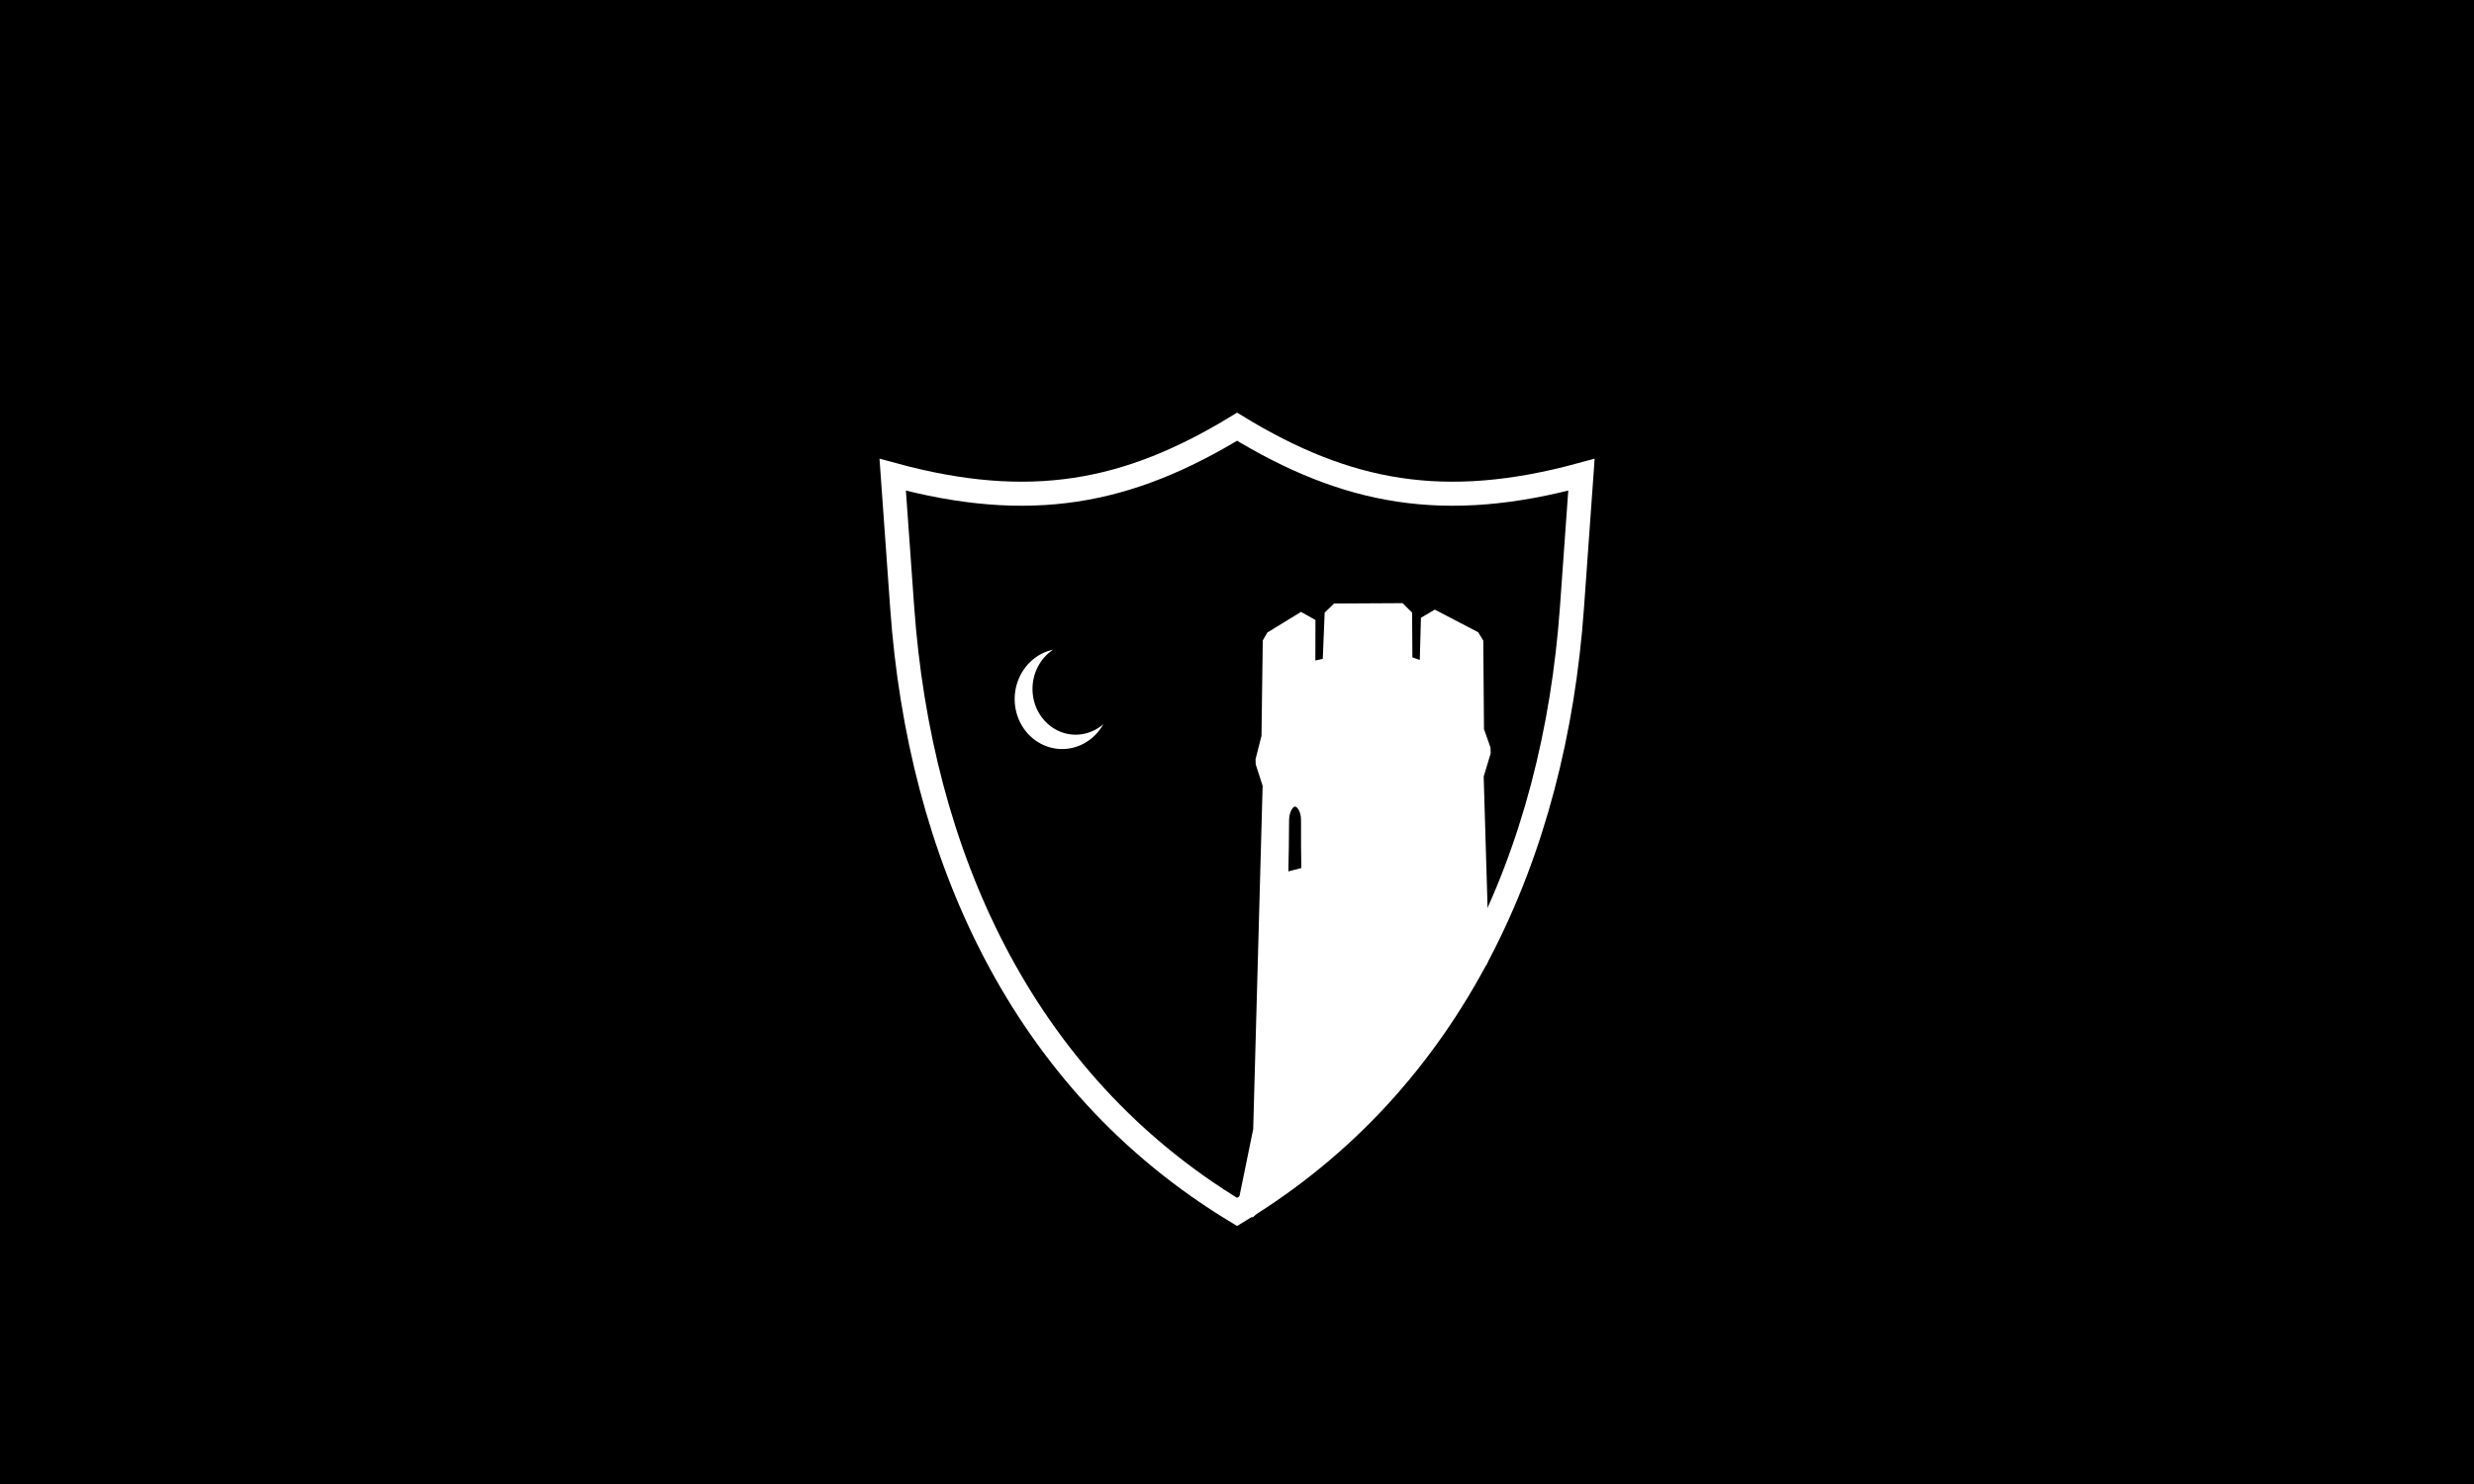 <?xml version="1.0" encoding="UTF-8" standalone="no"?>
<!-- Created with Inkscape (http://www.inkscape.org/) -->

<svg
   version="1.1"
   id="svg1099"
   width="1280"
   height="768"
   viewBox="0 0 1280 768"
   sodipodi:docname="menuLogoREVISED.svg"
   inkscape:version="1.2.2 (732a01da63, 2022-12-09)"
   inkscape:export-filename="menuLogo.png"
   inkscape:export-xdpi="96"
   inkscape:export-ydpi="96"
   xml:space="preserve"
   xmlns:inkscape="http://www.inkscape.org/namespaces/inkscape"
   xmlns:sodipodi="http://sodipodi.sourceforge.net/DTD/sodipodi-0.dtd"
   xmlns="http://www.w3.org/2000/svg"
   xmlns:svg="http://www.w3.org/2000/svg"><rect x="0" y="0" width="1280" height="768" fill="#808080" stroke="none"/><defs
     id="defs1103"><rect
       x="-1783.665"
       y="52.321"
       width="1455.47"
       height="423.323"
       id="rect1851" /><rect
       x="54.699"
       y="30.917"
       width="658.767"
       height="306.79"
       id="rect20824" /><rect
       x="-1013.122"
       y="-137.937"
       width="625.472"
       height="178.366"
       id="rect20818" /><inkscape:path-effect
       effect="fillet_chamfer"
       id="path-effect19113"
       is_visible="true"
       lpeversion="1"
       nodesatellites_param="F,0,0,1,0,129.328,0,1 @ F,0,0,1,0,0,0,1 @ IF,0,0,1,0,40.684,0,1 @ F,0,0,1,0,0,0,1 @ F,0,0,1,0,129.328,0,1 @ F,0,0,1,0,0,0,1"
       unit="px"
       method="auto"
       mode="F"
       radius="0"
       chamfer_steps="1"
       flexible="false"
       use_knot_distance="true"
       apply_no_radius="true"
       apply_with_radius="true"
       only_selected="false"
       hide_knots="false" /><inkscape:path-effect
       effect="powerstroke"
       id="path-effect4044"
       is_visible="true"
       lpeversion="1"
       offset_points="0,4.992"
       not_jump="false"
       sort_points="true"
       interpolator_type="CubicBezierJohan"
       interpolator_beta="0.2"
       start_linecap_type="zerowidth"
       linejoin_type="extrp_arc"
       miter_limit="4"
       scale_width="1"
       end_linecap_type="zerowidth" /><rect
       x="54.699"
       y="30.917"
       width="658.767"
       height="306.79"
       id="rect20824-5" /><rect
       x="54.699"
       y="30.917"
       width="658.767"
       height="306.79"
       id="rect20824-54" /><rect
       x="-1013.122"
       y="-137.937"
       width="625.472"
       height="178.366"
       id="rect20818-2" /><inkscape:path-effect
       effect="fillet_chamfer"
       id="path-effect19113-5"
       is_visible="true"
       lpeversion="1"
       nodesatellites_param="F,0,0,1,0,129.328,0,1 @ F,0,0,1,0,0,0,1 @ IF,0,0,1,0,40.684,0,1 @ F,0,0,1,0,0,0,1 @ F,0,0,1,0,129.328,0,1 @ F,0,0,1,0,0,0,1"
       unit="px"
       method="auto"
       mode="F"
       radius="0"
       chamfer_steps="1"
       flexible="false"
       use_knot_distance="true"
       apply_no_radius="true"
       apply_with_radius="true"
       only_selected="false"
       hide_knots="false" /><inkscape:path-effect
       effect="powerstroke"
       id="path-effect4044-6"
       is_visible="true"
       lpeversion="1"
       offset_points="0,4.992"
       not_jump="false"
       sort_points="true"
       interpolator_type="CubicBezierJohan"
       interpolator_beta="0.2"
       start_linecap_type="zerowidth"
       linejoin_type="extrp_arc"
       miter_limit="4"
       scale_width="1"
       end_linecap_type="zerowidth" /><rect
       x="54.699"
       y="30.917"
       width="658.767"
       height="306.79"
       id="rect20824-5-2" /></defs><sodipodi:namedview
     id="namedview1101"
     pagecolor="#ffffff"
     bordercolor="#666666"
     borderopacity="1.0"
     inkscape:showpageshadow="2"
     inkscape:pageopacity="0.0"
     inkscape:pagecheckerboard="0"
     inkscape:deskcolor="#d1d1d1"
     showgrid="false"
     inkscape:zoom="0.72604713"
     inkscape:cx="676.9533"
     inkscape:cy="326.42509"
     inkscape:window-width="1920"
     inkscape:window-height="1017"
     inkscape:window-x="1358"
     inkscape:window-y="-8"
     inkscape:window-maximized="1"
     inkscape:current-layer="svg1099"><inkscape:grid
       type="xygrid"
       id="grid4017" /></sodipodi:namedview><g
     inkscape:groupmode="layer"
     id="layer3"
     inkscape:label="SKY"
     style="display:inline;fill:#000000"><rect
       style="fill:#000000;fill-opacity:1;stroke:#000000;stroke-width:0;stroke-linecap:square;stroke-miterlimit:2.9;paint-order:fill markers stroke"
       id="rect4021"
       width="1336.209"
       height="804.452"
       x="-28.104"
       y="-24.348"
       inkscape:export-filename=".\rect4021.png"
       inkscape:export-xdpi="96"
       inkscape:export-ydpi="96" /></g><g
     inkscape:groupmode="layer"
     id="layer4"
     inkscape:label="FOREGROUND"
     style="display:none"
     sodipodi:insensitive="true"><path
       style="display:inline;fill:#1f1f1f;fill-opacity:1;stroke-width:4.21"
       d="m -22.174,538.6 c 0.15,-135.455 2.001,-206.692 5.334,-205.328 2.807,1.149 3.542,3.762 1.633,5.807 -1.993,2.135 -1.079,2.74 2.145,1.42 3.089,-1.264 6.951,-0.869 8.582,0.879 3.413,3.656 12.648,3.209 23.128,-1.121 4.806,-1.986 6.095,-1.746 3.806,0.706 -3.129,3.352 8.509,7.581 26.73,9.713 4.877,0.571 5.25,-0.412 1.339,-3.532 -2.98,-2.378 -4.856,-4.952 -4.17,-5.721 0.687,-0.769 0.274,-1.009 -0.919,-0.534 -1.192,0.475 -5.849,-1.218 -10.349,-3.762 -10.636,-6.014 -27.849,-10.107 -23.668,-5.628 4.225,4.526 -4.351,4.28 -20.491,-0.589 L -22.254,326.935 V 152.754 -21.426 H 640.075 1302.403 V 362.296 746.017 H -22.403 Z M 361.465,422.823 c -12.197,-8.597 -31.241,-11.762 -20.84,-3.464 3.123,2.492 7.479,3.793 9.68,2.893 2.201,-0.901 6.879,0.658 10.396,3.464 3.517,2.806 7.679,5.101 9.25,5.101 1.571,0 -2.249,-3.597 -8.487,-7.994 z m 482.478,1.429 c 4.556,-2.504 8.284,-3.404 8.284,-2 0,1.404 3.286,0.747 7.301,-1.46 5.24,-2.879 8.292,-2.951 10.81,-0.253 2.518,2.697 5.57,2.626 10.81,-0.253 7.004,-3.849 9.705,-1.902 7.483,5.392 -0.574,1.884 0.896,2.141 3.268,0.571 2.372,-1.57 4.312,-4.654 4.312,-6.852 0,-2.198 5.821,-4.067 12.936,-4.153 8.213,-0.099 12.357,-1.874 11.351,-4.863 -1.246,-3.698 0,-3.839 5.781,-0.659 5.755,3.163 8.778,2.923 13.814,-1.095 3.546,-2.829 8.57,-4.275 11.164,-3.214 2.594,1.062 4.076,-0.112 3.295,-2.607 -0.782,-2.495 1.662,-4.114 5.431,-3.596 3.769,0.518 5.433,-0.58 3.698,-2.439 -2.071,-2.218 -7.847,-2.199 -16.807,0.057 -7.508,1.89 -19.862,2.534 -27.452,1.43 -8.984,-1.306 -16.032,-0.226 -20.196,3.096 -6.964,5.556 -59.397,14.014 -67.166,10.835 -2.637,-1.079 -4.134,0.743 -3.326,4.05 0.808,3.307 -0.691,7.815 -3.33,10.019 -6.576,5.492 7.71,3.945 18.542,-2.008 z m -10.689,-1.849 c 0,-2.744 1.978,-4.179 4.397,-3.189 2.418,0.989 3.057,3.234 1.419,4.988 -4.184,4.483 -5.816,3.978 -5.816,-1.799 z m 96.59,-13.436 c 0,-0.711 4.075,-3.409 9.055,-5.996 8.207,-4.262 8.39,-4.14 1.954,1.294 -6.76,5.707 -11.009,7.522 -11.009,4.702 z m -613.704,15.569 c 1.466,-1.57 -0.623,-2.855 -4.641,-2.855 -4.019,0 -6.107,1.285 -4.641,2.855 1.466,1.57 3.554,2.855 4.641,2.855 1.087,0 3.176,-1.285 4.641,-2.855 z m -0.063,-13.947 c 7.841,-4.309 10.779,-2.774 8.679,4.535 -0.497,1.732 2.137,1.545 5.855,-0.417 3.718,-1.961 11.417,-3.012 17.109,-2.335 44.194,5.255 60.26,3.422 62.602,-7.144 1.042,-4.702 -2.27,-5.233 -21.035,-3.37 -12.574,1.248 -26.692,0.646 -32.421,-1.385 -7.027,-2.49 -11.803,-2.5 -15.531,-0.031 -3.728,2.468 -6.604,2.256 -9.354,-0.69 -2.727,-2.922 -1.849,-3.387 2.803,-1.483 4.58,1.874 5.527,1.437 2.926,-1.35 -2.594,-2.779 -5.861,-3.015 -10.028,-0.725 -3.4,1.868 -9.164,2.176 -12.81,0.684 -3.646,-1.492 -12.313,-1.993 -19.26,-1.114 -6.947,0.879 -15.607,-0.036 -19.243,-2.035 -3.724,-2.047 -9.622,-2.401 -13.506,-0.812 -4.002,1.637 -12.613,0.845 -20.524,-1.888 -17.804,-6.151 -30.016,-6.015 -30.016,0.334 0,3.507 1.887,4.048 6.082,1.743 8.135,-4.47 14.231,-0.034 7.421,5.4 -3.737,2.981 -3.684,4.987 0.173,6.566 3.055,1.25 5.221,1.002 4.813,-0.551 -2.016,-7.685 1.501,-8.435 11.723,-2.499 6.181,3.59 9.776,4.856 7.989,2.815 -1.787,-2.041 0.039,-3.712 4.057,-3.712 4.019,0 6.27,1.11 5.004,2.467 -1.266,1.357 1.611,4.569 6.395,7.138 7.477,4.015 8.093,3.95 4.389,-0.468 -3.492,-4.164 -2.643,-4.104 4.475,0.317 10.382,6.449 29.509,6.454 41.234,0.01 z m -10.614,-1.89 c 0,-2.744 1.978,-4.179 4.397,-3.189 2.418,0.989 3.057,3.234 1.419,4.988 -4.184,4.483 -5.816,3.978 -5.816,-1.799 z M 837.364,390.561 c 6.31,-5.327 6.168,-5.513 -1.267,-1.671 -6.779,3.503 -9.474,3.443 -14.185,-0.315 -3.199,-2.552 -4.09,-5.989 -1.98,-7.638 2.11,-1.649 -0.213,-0.947 -5.162,1.56 -8.767,4.441 -7.642,12.554 1.237,8.921 2.453,-1.004 5.922,-0.258 7.71,1.657 4.347,4.657 5.381,4.466 13.648,-2.514 z m -649.528,-2.604 c -1.242,-5.602 -13.461,-15.142 -13.461,-10.509 0,1.55 -3.285,1.012 -7.301,-1.194 -5.121,-2.814 -8.326,-2.914 -10.733,-0.335 -1.888,2.023 -0.349,3.254 3.42,2.736 3.769,-0.518 6.213,1.1 5.431,3.596 -0.782,2.495 0.7,3.669 3.294,2.607 2.594,-1.062 7.594,0.366 11.111,3.171 8.058,6.429 9.677,6.414 8.239,-0.072 z m 876.543,-1.678 c 3.046,-3.769 4.81,-6.852 3.919,-6.852 -0.89,0 -5.607,3.083 -10.48,6.852 -4.874,3.769 -6.637,6.852 -3.919,6.852 2.718,0 7.434,-3.083 10.48,-6.852 z m -115.563,-1.562 c 0,-2.744 -1.978,-4.179 -4.396,-3.189 -2.418,0.989 -3.057,3.234 -1.42,4.988 4.184,4.483 5.816,3.978 5.816,-1.799 z M 42.427,382.852 c -1.759,-1.884 -5.971,-3.402 -9.361,-3.374 -3.703,0.032 -3.065,1.378 1.599,3.374 9.941,4.254 11.732,4.254 7.762,0 z M 448.584,377.683 c -2.776,-2.215 -3.321,-5.288 -1.211,-6.83 2.11,-1.542 1.189,-1.803 -2.046,-0.579 -3.235,1.224 -8.759,-0.071 -12.276,-2.877 -8.664,-6.912 -16.269,-6.44 -14.409,0.894 1.636,6.451 16.06,13.419 27.776,13.419 4.94,0 5.623,-1.269 2.167,-4.027 z m 352.105,-35.97 0.205,12.017 23.893,-17.13 c -33.489,-2.448 -287.682,10.423 -418.949,-21.968 -9.349,-2.353 -12.41,-1.968 -12.41,1.562 0,2.578 1.677,4 3.726,3.162 2.049,-0.839 6.627,0.79 10.173,3.619 4.268,3.405 8.463,4.036 12.413,1.866 10.628,-19.509 387.449,8.921 380.95,16.872 z m 254.688,34.246 c 5.355,-3.98 5.054,-4.092 -1.822,-0.68 -4.531,2.248 -9.537,3.228 -11.124,2.176 -1.588,-1.051 -4.295,-0.402 -6.017,1.442 -4.723,5.06 11.604,2.531 18.963,-2.938 z m -761.989,-5.098 c -3.398,-2.711 -3.734,-5.324 -0.838,-6.509 2.662,-1.089 7.741,0.334 11.287,3.163 3.762,3.001 8.855,3.968 12.229,2.322 8.621,-4.208 21.51,-2.723 19.883,2.291 -0.782,2.41 1.077,3.359 4.132,2.109 3.884,-1.589 3.701,-3.751 -0.609,-7.19 -3.39,-2.704 -7.389,-4.105 -8.887,-3.114 -1.498,0.992 -6.405,-0.403 -10.905,-3.099 -4.5,-2.696 -10.51,-5.398 -13.356,-6.003 -2.846,-0.605 -4.461,-2.518 -3.589,-4.25 0.872,-1.732 -2.396,-0.961 -7.263,1.713 -10.923,6.002 -9.233,6.129 -22.238,-1.664 -5.991,-3.59 -10.892,-5.328 -10.892,-3.863 0,1.465 -4.075,0.598 -9.055,-1.926 -4.98,-2.524 -7.329,-3.24 -5.219,-1.591 2.11,1.649 1.219,5.086 -1.98,7.638 -4.612,3.679 -7.549,3.779 -14.185,0.48 -7.135,-3.547 -7.377,-3.426 -1.642,0.814 3.7,2.736 8.939,5.167 11.643,5.402 2.704,0.235 6.365,0.621 8.137,0.857 1.771,0.235 0.298,2.76 -3.274,5.61 -5.305,4.232 -8.027,4.389 -14.863,0.857 -7.449,-3.849 -7.582,-3.661 -1.214,1.713 4.262,3.597 9.492,4.897 12.936,3.216 5.263,-2.569 14.703,-2.874 21.305,-0.689 1.423,0.471 7.826,1.119 14.23,1.44 6.434,0.323 11.006,2.544 10.221,4.966 -0.782,2.41 1.077,3.359 4.132,2.109 3.94,-1.612 3.904,-3.589 -0.124,-6.802 z m -28.796,-5.5 c -1.631,-1.747 -5.715,-2.134 -9.076,-0.859 -3.361,1.275 -4.384,1.057 -2.275,-0.485 2.11,-1.542 1.243,-4.873 -1.927,-7.401 -3.17,-2.529 -4.314,-4.791 -2.542,-5.026 12.43,-1.653 17.017,-1.275 23.42,1.931 3.995,2 11.562,3.829 16.817,4.065 5.254,0.235 10.718,0.814 12.141,1.285 1.423,0.471 4.916,1.049 7.762,1.285 2.846,0.235 5.174,1.585 5.174,2.998 v 4.814 c 0,1.234 -4.223,-0.286 -9.385,-3.379 -7.194,-4.311 -10.805,-4.683 -15.471,-1.594 -7.84,5.191 -20.837,6.44 -24.639,2.368 z m 18.447,-1.392 c 0,-0.336 -4.48,-3.296 -9.957,-6.577 l -9.957,-5.966 1.799,6.292 c 0.99,3.46 1.977,6.42 2.195,6.577 0.798,0.575 15.919,0.266 15.919,-0.326 z m 785.653,7.704 c -0.949,-0.81 1.235,-3.833 4.852,-6.719 5.499,-4.387 4.862,-5.544 -3.888,-7.059 -5.756,-0.997 -9.264,-0.525 -7.796,1.048 2.276,2.438 -13.296,7.791 -24.215,8.324 -1.897,0.092 -5.39,1.521 -7.762,3.175 -2.45,1.708 3.05,2.325 12.733,1.428 9.375,-0.868 18.34,-0.192 19.922,1.504 1.583,1.696 4.003,2.338 5.378,1.427 1.375,-0.91 1.724,-2.318 0.775,-3.127 z m -676.989,-5.94 c 0,-1.656 -4.538,-2.785 -10.085,-2.508 -7.579,0.378 -8.719,1.593 -4.588,4.888 5.627,4.489 14.673,3.022 14.673,-2.381 z m -23.285,-7.359 10.349,1.046 -10.349,-5.147 c -8.974,-4.463 -10.907,-4.49 -14.548,-0.203 -2.309,2.719 -6.744,3.902 -9.855,2.629 -3.419,-1.399 -4.175,-0.728 -1.912,1.697 2.059,2.206 6.494,2.868 9.855,1.471 3.361,-1.397 10.768,-2.069 16.459,-1.494 z m 488.49,-0.986 c 5.397,-2.23 6.167,-1.764 2.991,1.809 -2.352,2.647 1.182,1.728 7.852,-2.04 6.67,-3.769 10.666,-5.182 8.879,-3.141 -1.787,2.041 0.041,3.712 4.057,3.712 4.018,0 5.903,-1.67 4.188,-3.712 -1.715,-2.041 -0.036,-1.821 3.727,0.49 5.405,3.317 8.495,3.317 14.688,0 6.477,-3.47 7.047,-3.306 3.269,0.938 -3.796,4.266 -3.225,4.416 3.364,0.886 4.366,-2.339 9.236,-3.393 10.824,-2.342 1.588,1.051 4.644,0.027 6.791,-2.272 2.407,-2.578 1.75,-3.302 -1.711,-1.885 -3.089,1.264 -6.794,1.037 -8.233,-0.505 -1.439,-1.542 5.968,-2.533 16.459,-2.203 10.492,0.33 22.434,-1.131 26.538,-3.248 5.974,-3.081 6.55,-2.824 2.888,1.291 -3.796,4.266 -3.225,4.416 3.364,0.886 4.366,-2.339 9.138,-3.458 10.605,-2.487 1.467,0.971 5.91,-0.88 9.873,-4.113 4.768,-3.89 5.017,-5.009 0.737,-3.307 -3.635,1.446 -6.468,0.895 -6.468,-1.258 0,-2.259 -2.654,-2.693 -6.468,-1.059 -3.558,1.524 -13.454,2.87 -21.991,2.989 -41.645,0.583 -54.692,1.764 -51.95,4.702 1.646,1.763 -7.615,4.259 -20.579,5.547 -12.965,1.287 -28.727,5.139 -35.028,8.56 -11.752,6.38 -3.099,7.725 11.335,1.762 z m -460.031,0.189 c 0,-0.711 -4.075,-3.409 -9.055,-5.996 -8.207,-4.262 -8.39,-4.14 -1.954,1.294 6.76,5.707 11.009,7.522 11.009,4.702 z m 636.456,-0.571 c 0,-0.397 -3.105,-2.429 -6.899,-4.514 -5.156,-2.833 -6.899,-2.65 -6.899,0.723 0,2.483 3.105,4.514 6.899,4.514 3.795,0 6.899,-0.325 6.899,-0.723 z M 165.084,351.208 c 7.44,1.288 9.733,0.628 7.208,-2.077 -2.036,-2.181 -6.292,-3.966 -9.457,-3.966 -3.165,0 -9.553,-2.276 -14.195,-5.057 -4.642,-2.781 -12.975,-5.524 -18.518,-6.095 -5.543,-0.571 -13.571,-2.398 -17.84,-4.06 -4.269,-1.663 -2.18,1.035 4.641,5.995 l 12.403,9.018 -11.248,-1.434 c -6.186,-0.789 -10.012,-0.11 -8.502,1.508 1.51,1.618 6.812,2.506 11.781,1.974 4.969,-0.532 12.392,0.761 16.496,2.875 5.913,3.045 6.678,2.776 3.688,-1.297 -2.075,-2.827 -0.78,-2.433 2.878,0.875 3.658,3.308 7.35,4.628 8.203,2.933 0.853,-1.694 6.46,-2.23 12.461,-1.192 z m 927.755,-2.902 c 0,-1.727 2.329,-3.272 5.174,-3.432 2.846,-0.16 8.532,-2.087 12.636,-4.283 6.028,-3.225 6.583,-3.004 2.888,1.148 -3.945,4.433 -3.37,4.493 4.181,0.437 4.815,-2.586 8.755,-3.504 8.755,-2.039 0,1.465 4.415,0.017 9.812,-3.216 5.397,-3.234 10.836,-4.629 12.088,-3.101 1.252,1.528 1.595,0.901 0.763,-1.394 -0.832,-2.295 0.714,-5.084 3.435,-6.198 2.722,-1.114 4.949,-0.529 4.949,1.3 0,3.553 5.929,3.359 24.654,-0.807 6.549,-1.457 10.191,-4.243 8.256,-6.316 -2.3,-2.464 -1.022,-2.686 3.806,-0.662 9.777,4.099 16.346,4.2 24.085,0.373 3.557,-1.76 6.468,-2.001 6.468,-0.536 0,1.465 4.264,0.109 9.475,-3.014 5.211,-3.123 11.227,-4.518 13.367,-3.101 2.141,1.417 3.116,0.264 2.167,-2.562 -0.949,-2.827 1.102,-4.772 4.557,-4.324 3.459,0.449 5.041,-1.326 3.521,-3.949 -2.198,-3.792 -7.175,-3.093 -24.392,3.426 -22.393,8.478 -37.526,10.787 -32.017,4.886 4.18,-4.478 -13.032,-0.385 -23.668,5.628 -4.5,2.544 -10.112,3.466 -12.472,2.049 -2.36,-1.417 -2.371,-0.388 -0.026,2.288 3.103,3.539 2.094,4.313 -3.701,2.841 -4.382,-1.113 -14.399,0.185 -22.26,2.886 -7.861,2.7 -16.883,4.648 -20.048,4.328 -3.165,-0.32 -10.412,0.659 -16.104,2.176 -24.54,6.541 -54.332,15.71 -54.332,16.722 0,0.922 25.769,0.117 29.753,-0.93 4.217,-1.108 8.795,1.89 7.331,4.799 -0.949,1.884 0.216,2.141 2.587,0.571 2.372,-1.57 4.312,-4.268 4.312,-5.996 z m -746.013,-5.16 c -3.374,-5.822 -16.144,-8.754 -20.023,-4.598 -1.726,1.849 -0.054,2.938 3.715,2.42 3.769,-0.518 6.4,0.729 5.847,2.77 -0.553,2.041 2.135,3.712 5.975,3.712 3.84,0 5.858,-1.936 4.487,-4.303 z m 940.055,3.363 c 0,-2.836 -10.047,-4.439 -12.351,-1.971 -1.494,1.601 0.673,2.911 4.817,2.911 4.144,0 7.534,-0.423 7.534,-0.94 z M -1.555,326.741 c 0,-0.711 -4.075,-3.409 -9.055,-5.996 -8.207,-4.262 -8.39,-4.14 -1.954,1.294 6.76,5.707 11.009,7.522 11.009,4.702 z M 1114.83,324.871 c 0.712,-0.144 2.213,0.123 3.337,0.594 1.124,0.471 6.552,-1.845 12.062,-5.147 5.51,-3.302 11.77,-4.843 13.911,-3.426 2.141,1.417 3.116,0.264 2.167,-2.562 -1.041,-3.103 1.351,-4.703 6.037,-4.038 5.71,0.81 6.246,0.078 2.026,-2.77 -4.251,-2.869 -13.22,-1.441 -34.651,5.518 -31.692,10.291 -34.836,17.898 -4.89,11.83 z m -46.486,-15.161 c 3.604,-1.488 5.119,-4.241 3.367,-6.117 -1.943,-2.081 -6.681,-1.318 -12.147,1.957 -4.929,2.953 -10.286,4.493 -11.904,3.421 -1.619,-1.072 -4.253,-0.545 -5.853,1.17 -3.491,3.74 17.249,3.404 26.537,-0.431 z m 157.103,-8.227 c 6.436,-5.434 6.253,-5.555 -1.954,-1.294 -8.619,4.476 -11.36,7.289 -7.102,7.289 1.074,0 5.149,-2.698 9.055,-5.996 z M 48.908,294.883 c -3.632,-2.405 -17.248,-6.493 -30.258,-9.086 -19.304,-3.847 -23.655,-3.889 -23.655,-0.232 0,2.465 1.677,3.795 3.726,2.957 2.049,-0.839 6.627,0.79 10.173,3.619 4.665,3.721 8.276,4.139 13.062,1.509 4.718,-2.593 7.718,-2.453 10.462,0.487 2.601,2.787 1.653,3.224 -2.926,1.35 -3.975,-1.627 -5.512,-1.421 -3.721,0.498 1.679,1.799 9.057,3.27 16.397,3.27 10.821,0 12.096,-0.827 6.741,-4.372 z m 976.341,1.959 c 1.411,-0.934 -3.029,-1.698 -9.865,-1.698 -6.836,0 -11.406,1.096 -10.156,2.436 2.419,2.592 15.733,2.101 20.021,-0.738 z m 249.702,-4.496 c -0.553,-2.041 2.078,-3.288 5.847,-2.77 3.769,0.518 5.441,-0.571 3.715,-2.42 -1.726,-1.849 -6.376,-2.539 -10.334,-1.533 -9.859,2.505 -13.813,10.435 -5.203,10.435 3.84,0 6.528,-1.67 5.975,-3.712 z m -236.242,-7.055 c 0.131,-4.831 -14.688,-5.038 -20.642,-0.288 -4.069,3.247 -2.231,4.173 7.594,3.825 7.13,-0.252 13.001,-1.844 13.047,-3.538 z m 25.671,-0.451 c 0,-2.836 -10.047,-4.439 -12.351,-1.971 -1.494,1.601 0.673,2.911 4.817,2.911 4.144,0 7.534,-0.423 7.534,-0.94 z m 122.645,-9.724 c 2.334,-1.694 0.969,-1.784 -3.139,-0.206 -5,1.921 -6.067,1.506 -3.42,-1.33 2.744,-2.94 5.744,-3.08 10.462,-0.487 4.785,2.63 8.397,2.212 13.062,-1.509 3.546,-2.829 8.124,-4.458 10.173,-3.619 2.049,0.839 3.726,-0.492 3.726,-2.957 0,-3.657 -4.351,-3.614 -23.655,0.232 -29.164,5.812 -44.184,14.035 -24.353,13.333 7.158,-0.253 14.873,-1.809 17.144,-3.458 z"
       id="path5633"
       sodipodi:nodetypes="cssssssssssssscccccccccsssssssssssssssscsssssssssssssssssssssssssscssssssccssssssssssssssssssssccsssssssssssssssssssssssssssssssssssssssssssccccsssccssssscssssssssssssssssssssssssssssccsssssssssssssssscsssssssssssssssssscsssssssssssscsssscsssssssssssssssssssssssssssssssscsssssssscssssscsssssssssssssssssscssssssssccssssssssssssssssssssssssssssssssssssssssssssssssssssssssssssssssssssssssss" /><path
       style="display:inline;fill:#111111;fill-opacity:1;stroke-width:4.21"
       d="m -5.965,560.764 c 0.968,-130.382 3.22,-198.665 6.533,-198.09 2.78,0.482 5.055,2.323 5.055,4.09 0,4.993 6.812,8.544 18.825,9.816 6.04,0.639 15.216,4.315 20.392,8.168 5.176,3.853 11.246,6.219 13.49,5.258 2.243,-0.961 7.943,1.214 12.666,4.833 5.73,4.391 6.769,7.361 3.121,8.925 -3.007,1.289 -4.135,3.838 -2.508,5.664 1.628,1.826 5.114,2.397 7.748,1.268 2.634,-1.129 3.64,-3.342 2.235,-4.918 -1.404,-1.576 1.969,-3.685 7.495,-4.688 5.527,-1.002 11.346,-0.367 12.931,1.412 1.585,1.779 4.843,2.394 7.239,1.367 2.396,-1.027 5.688,-0.373 7.316,1.454 1.628,1.827 0.296,4.463 -2.959,5.858 -3.946,1.691 -4.556,1.007 -1.829,-2.053 2.765,-3.103 2.12,-3.745 -1.992,-1.982 -4.27,1.83 -4.515,3.916 -0.825,7 2.891,2.416 3.571,5.563 1.509,6.992 -2.061,1.43 -0.335,2.073 3.835,1.431 4.198,-0.647 6.963,0.904 6.194,3.474 -0.764,2.554 0.684,3.754 3.219,2.668 2.534,-1.086 7.442,0.394 10.907,3.289 4.762,3.979 7.972,4.301 13.155,1.317 8.929,-5.139 4.332,-10.085 -7.861,-8.456 -5.339,0.713 -13.664,-2.065 -18.851,-6.291 -8.099,-6.597 -8.156,-6.958 -0.444,-2.816 4.866,2.613 8.847,3.576 8.847,2.14 0,-1.436 2.844,-1.043 6.319,0.873 3.476,1.917 10.23,3.046 15.009,2.508 4.78,-0.537 8.192,0.849 7.583,3.08 -0.609,2.231 1.906,3.623 5.588,3.093 4.285,-0.617 5.246,0.645 2.67,3.506 -6.759,7.505 -6.236,12.722 1.736,17.31 9.159,5.272 22.989,7.153 18.906,2.571 -1.596,-1.79 -4.761,-2.458 -7.034,-1.484 -2.273,0.974 -6.694,-0.368 -9.824,-2.984 -4.327,-3.616 -3.673,-5.917 2.732,-9.603 10.196,-5.868 8.606,-5.863 18.674,-0.068 4.567,2.629 7.155,6.07 5.75,7.646 -3.349,3.758 7.604,8.447 20.359,8.716 5.859,0.123 9.459,2.239 8.562,5.03 -1.238,3.848 -0.057,3.958 5.869,0.547 5.037,-2.899 8.47,-3.09 10.694,-0.593 1.802,2.022 1.726,3.676 -0.169,3.676 -1.895,0 -0.904,2.123 2.202,4.719 7.5,6.268 33.408,5.201 33.834,-1.393 0.588,-9.111 -3.695,-10.898 -12.648,-5.279 -8.036,5.043 -9.575,4.913 -17.975,-1.525 -5.053,-3.872 -8.266,-7.17 -7.14,-7.329 19.007,-2.677 32.827,-3.176 39.409,-1.424 4.475,1.191 8.466,1.669 8.869,1.063 0.403,-0.607 5.468,1.869 11.255,5.501 5.787,3.632 9.428,7.832 8.09,9.334 -3.626,4.069 10.671,1.913 18.964,-2.861 5.521,-3.178 8.59,-3.183 13.148,-0.021 3.27,2.268 5.946,2.774 5.946,1.126 0,-1.649 4.789,0.01 10.641,3.681 5.853,3.673 11.54,6.284 12.638,5.803 1.098,-0.482 2.566,-0.756 3.261,-0.608 10.531,2.235 19.498,1.961 21.841,-0.667 1.608,-1.804 1.048,-2.847 -1.244,-2.317 -2.292,0.53 -4.746,-0.614 -5.453,-2.543 -1.583,-4.317 23.316,-5.397 27.078,-1.175 1.491,1.673 5.18,1.984 8.198,0.69 3.354,-1.438 4.026,-0.712 1.728,1.866 -2.898,3.252 -5.682,3.175 -12.156,-0.335 -7.5,-4.067 -7.661,-3.902 -1.505,1.544 3.791,3.353 8.909,5.232 11.374,4.176 2.465,-1.057 4.483,0.448 4.483,3.343 0,3.359 -3.622,4.781 -10.004,3.928 -5.502,-0.735 -11.347,0.17 -12.988,2.011 -1.641,1.841 -4.797,2.57 -7.014,1.62 -2.217,-0.95 -8.315,1.758 -13.553,6.018 -5.398,4.391 -6.238,6.16 -1.939,4.085 11.002,-5.311 33.197,-3.961 31.311,1.905 -1.204,3.745 0.024,3.911 5.52,0.748 3.888,-2.238 8.609,-3.002 10.49,-1.697 1.881,1.305 2.58,-16.853 1.553,-40.35 322.83,21.931 226.908,40.231 380.475,-17.022 2.975,2.063 5.497,6.985 5.606,10.938 0.146,5.311 2.101,4.148 7.489,-4.455 8.883,-14.184 15.23,-12.271 19.408,5.85 1.731,7.506 6.554,15.608 10.719,18.005 4.165,2.397 6.093,6.152 4.285,8.344 -1.808,2.192 2.651,0.236 9.909,-4.347 13.497,-8.522 33.168,-8.201 25.699,0.419 -3.05,3.52 -2.258,3.532 3.936,0.055 4.265,-2.394 9.252,-3.577 11.081,-2.63 1.829,0.947 2.168,0.656 0.752,-0.647 -1.416,-1.303 2.037,-5.773 7.673,-9.934 7.839,-5.787 8.496,-7.564 2.796,-7.564 -4.098,0 -6.061,1.559 -4.364,3.463 1.856,2.083 0.449,2.333 -3.531,0.627 -4.658,-1.996 -5.406,-1.477 -2.528,1.753 2.879,3.23 2.13,3.749 -2.528,1.753 -3.98,-1.706 -5.388,-1.456 -3.531,0.627 1.698,1.905 0.153,3.463 -3.432,3.463 -3.585,0 -6.518,-2.104 -6.518,-4.675 0,-2.571 1.118,-3.9 2.484,-2.952 4.572,3.171 15.987,-5.97 12.499,-10.008 -2.066,-2.392 -0.29,-2.216 4.44,0.44 6.423,3.606 9.049,3.451 14.182,-0.838 6.603,-5.517 17.594,-3.78 12.469,1.971 -1.628,1.827 -5.646,2.204 -8.929,0.838 -3.401,-1.415 -2.984,0.07 0.968,3.449 7.243,6.193 13.385,8.213 8.582,2.823 -1.524,-1.71 0.617,-5.058 4.757,-7.441 4.14,-2.383 7.527,-3.157 7.527,-1.721 0,1.436 3.762,0.446 8.36,-2.2 4.598,-2.646 12.21,-4.812 16.917,-4.812 4.706,0 12.319,-2.165 16.917,-4.812 4.598,-2.647 8.36,-3.585 8.36,-2.086 0,1.499 4.496,-0.096 9.991,-3.545 5.495,-3.449 8.871,-7.529 7.501,-9.066 -1.37,-1.537 -0.336,-3.719 2.297,-4.848 2.634,-1.129 6.286,-0.372 8.116,1.681 2.317,2.6 5.476,2.497 10.404,-0.34 3.893,-2.24 5.613,-5.716 3.824,-7.724 -1.815,-2.037 -0.828,-2.611 2.234,-1.299 3.018,1.294 6.984,0.672 8.814,-1.381 2.318,-2.601 5.258,-2.622 9.693,-0.07 4.614,2.656 8.878,1.738 15.499,-3.336 5.024,-3.85 7.365,-7 5.204,-7 -2.162,0 -1.159,-2.316 2.229,-5.147 3.388,-2.831 7.647,-5.011 9.466,-4.844 1.819,0.167 4.444,-0.032 5.834,-0.442 1.39,-0.41 10.49,-1.066 20.221,-1.457 21.983,-0.885 32.896,3.77 24.766,10.564 -3.13,2.615 -7.508,3.976 -9.729,3.024 -3.393,-1.454 -3.448,1.108 -0.258,11.879 0.213,0.718 3.799,-0.658 7.97,-3.059 4.171,-2.401 7.583,-3.108 7.583,-1.571 0,1.536 5.617,-0.866 12.482,-5.339 11.259,-7.336 13.342,-16.941 2.683,-12.373 -2.396,1.027 -5.809,0.238 -7.583,-1.753 -1.774,-1.991 -5.696,-2.562 -8.713,-1.268 -3.302,1.415 -4.031,0.717 -1.829,-1.753 2.012,-2.258 5.517,-3.308 7.789,-2.334 2.272,0.974 5.374,-1.526 6.893,-5.555 1.882,-4.992 4.883,-6.407 9.421,-4.442 9.56,4.14 18.844,4.673 21.888,1.258 1.447,-1.623 -0.035,-4.093 -3.289,-5.489 -3.34,-1.432 -4.574,-1.028 -2.833,0.926 1.698,1.905 -0.19,3.463 -4.194,3.463 -5.292,0 -5.833,-1.21 -1.979,-4.43 6.821,-5.7 25.583,-3.21 33.717,4.475 3.475,3.283 6.319,4.635 6.319,3.003 0,-1.631 4.659,-0.042 10.353,3.532 5.694,3.574 13.853,6.854 18.13,7.29 6.573,0.669 6.431,-0.24 -0.918,-5.872 -4.782,-3.665 -11.235,-5.659 -14.339,-4.431 -3.212,1.271 -3.829,0.858 -1.431,-0.959 2.317,-1.755 6.867,-3.192 10.111,-3.192 3.244,0 5.898,-2.216 5.898,-4.925 0,-5.636 16.185,-8.369 20.55,-3.471 1.593,1.788 4.778,2.445 7.077,1.459 4.651,-1.994 5.466,82.026 0.85,87.575 -4.95,5.95 -5.047,12.149 -0.223,14.217 2.652,1.136 4.605,64.356 4.605,149.02 v 147.046 H 639.853 -7.443 Z M 600.557,719.253 c -2.559,-15.203 -12.433,-14.286 -13.093,1.217 -0.338,7.931 1.815,11.213 7.354,11.213 5.993,-2.1e-4 7.34,-2.919 5.739,-12.429 z m 49.62,0.158 V 707.14 H 632.484 c -14.323,0 -17.694,1.336 -17.694,7.012 0,5.059 3.37,7.012 12.097,7.012 6.654,0 13.407,2.367 15.007,5.259 4.872,8.805 8.283,5.917 8.283,-7.012 z m -30.332,-5.259 c 0,-1.928 4.55,-3.506 10.111,-3.506 5.561,0 10.111,1.578 10.111,3.506 0,1.928 -4.55,3.506 -10.111,3.506 -5.561,0 -10.111,-1.578 -10.111,-3.506 z m 70.706,13.148 c -0.198,-12.601 -6.807,-20.16 -17.625,-20.16 -7.61,0 -12.483,2.65 -14.507,7.889 -5.613,14.525 -3.759,16.654 14.507,16.654 10.822,0 17.667,-1.702 17.625,-4.383 z m -25.208,-2.629 c 0,-1.928 3.412,-3.506 7.583,-3.506 4.171,0 7.583,1.578 7.583,3.506 0,1.928 -3.412,3.506 -7.583,3.506 -4.171,0 -7.583,-1.578 -7.583,-3.506 z m 65.719,-5.259 v -12.271 h -17.694 c -14.323,0 -17.694,1.336 -17.694,7.012 0,5.059 3.37,7.012 12.097,7.012 6.654,0 13.407,2.367 15.007,5.259 4.872,8.805 8.283,5.917 8.283,-7.012 z m -30.332,-5.259 c 0,-1.928 4.55,-3.506 10.111,-3.506 5.561,0 10.111,1.578 10.111,3.506 0,1.928 -4.55,3.506 -10.111,3.506 -5.561,0 -10.111,-1.578 -10.111,-3.506 z m -197.158,-15.777 c 0,-2.892 3.412,-5.259 7.583,-5.259 4.171,0 7.583,2.367 7.583,5.259 0,2.892 2.419,5.259 5.376,5.259 3.02,0 4.681,-4.994 3.792,-11.394 -1.401,-10.079 -3.335,-11.395 -16.75,-11.395 -13.415,0 -15.349,1.315 -16.75,11.395 -0.89,6.4 0.772,11.394 3.791,11.394 2.957,0 5.376,-2.367 5.376,-5.259 z m 0,-12.271 c 0,-1.928 3.412,-3.506 7.583,-3.506 4.171,0 7.583,1.578 7.583,3.506 0,1.928 -3.412,3.506 -7.583,3.506 -4.171,0 -7.583,-1.578 -7.583,-3.506 z m 40.611,9.642 0.168,-7.888 9.489,7.888 c 12.877,10.705 15.451,9.975 15.451,-4.383 0,-6.749 -2.275,-12.271 -5.055,-12.271 -2.78,0 -5.055,2.611 -5.055,5.802 0,5.399 -0.642,5.399 -9.245,0 -13.35,-8.379 -16.032,-7.297 -16.032,6.469 0,6.749 2.275,12.271 5.055,12.271 2.78,0 5.131,-3.55 5.224,-7.889 z m 63.023,-4.383 c 0,-9.304 -1.897,-10.645 -16.43,-11.617 l -16.43,-1.099 v 12.715 12.715 l 16.43,-1.099 c 14.533,-0.972 16.43,-2.313 16.43,-11.617 z m -22.749,0 c 0,-5.454 2.865,-8.765 7.583,-8.765 4.718,0 7.583,3.311 7.583,8.765 0,5.454 -2.865,8.765 -7.583,8.765 -4.718,0 -7.583,-3.311 -7.583,-8.765 z m 103.634,0 c 0,-9.304 -1.897,-10.645 -16.43,-11.617 l -16.43,-1.099 v 12.715 12.715 l 16.43,-1.099 c 14.533,-0.972 16.43,-2.313 16.43,-11.617 z m -22.749,5.259 c 0,-1.928 3.412,-3.506 7.583,-3.506 4.171,0 7.583,1.578 7.583,3.506 0,1.928 -3.412,3.506 -7.583,3.506 -4.171,0 -7.583,-1.578 -7.583,-3.506 z m 0,-10.518 c 0,-1.928 3.412,-3.506 7.583,-3.506 4.171,0 7.583,1.578 7.583,3.506 0,1.928 -3.412,3.506 -7.583,3.506 -4.171,0 -7.583,-1.578 -7.583,-3.506 z m 63.192,10.518 c 0,-2.893 -5.119,-5.763 -11.374,-6.379 -6.256,-0.616 -11.374,-2.759 -11.374,-4.763 0,-2.213 5.454,-2.708 13.902,-1.261 10.482,1.795 12.491,1.385 8.166,-1.67 -7.848,-5.543 -29.651,-2.929 -29.651,3.555 0,2.892 5.119,5.763 11.374,6.379 6.256,0.616 11.374,2.759 11.374,4.763 0,2.166 -5.295,2.721 -13.062,1.369 -8.857,-1.542 -11.958,-1.035 -9.633,1.574 5.047,5.663 30.278,2.691 30.278,-3.566 z m 40.443,-5.259 c 0,-9.339 -1.693,-10.518 -15.097,-10.518 -10.544,0 -15.628,1.912 -16.857,6.34 -3.158,11.372 3.243,16.986 18.023,15.807 11.752,-0.938 13.931,-2.756 13.931,-11.629 z m -22.749,0 c 0,-5.454 2.865,-8.765 7.583,-8.765 4.718,0 7.583,3.311 7.583,8.765 0,5.454 -2.865,8.765 -7.583,8.765 -4.718,0 -7.583,-3.311 -7.583,-8.765 z m 63.192,0 c 0,-9.304 -1.897,-10.645 -16.43,-11.617 l -16.43,-1.099 v 12.715 12.715 l 16.43,-1.099 c 14.533,-0.972 16.43,-2.313 16.43,-11.617 z m -22.749,0 c 0,-5.454 2.865,-8.765 7.583,-8.765 4.718,0 7.583,3.311 7.583,8.765 0,5.454 -2.865,8.765 -7.583,8.765 -4.718,0 -7.583,-3.311 -7.583,-8.765 z M 364.551,663.315 c 0,-9.304 -1.897,-10.645 -16.43,-11.617 l -16.43,-1.099 v 12.715 12.715 l 16.43,-1.099 c 14.533,-0.972 16.43,-2.313 16.43,-11.617 z m -22.749,5.259 c 0,-1.928 3.412,-3.506 7.583,-3.506 4.171,0 7.583,1.578 7.583,3.506 0,1.928 -3.412,3.506 -7.583,3.506 -4.171,0 -7.583,-1.578 -7.583,-3.506 z m 0,-10.518 c 0,-1.928 3.412,-3.506 7.583,-3.506 4.171,0 7.583,1.578 7.583,3.506 0,1.928 -3.412,3.506 -7.583,3.506 -4.171,0 -7.583,-1.578 -7.583,-3.506 z m 54.927,6.811 c 7.174,-11.239 3.593,-19.107 -4.648,-10.215 -4.207,4.539 -5.353,4.539 -9.561,0 -8.242,-8.892 -11.822,-1.024 -4.648,10.215 3.763,5.896 8.006,10.719 9.429,10.719 1.423,0 5.666,-4.824 9.429,-10.719 z m 69.08,7.043 c 2.233,-2.506 5.586,-2.347 10.531,0.5 8.948,5.151 16.164,1.11 8.058,-4.512 -4.334,-3.006 -4.388,-5.297 -0.206,-8.791 7.35,-6.142 1.445,-10.237 -7.411,-5.14 -5.038,2.9 -8.342,2.863 -12.676,-0.143 -8.106,-5.622 -13.932,-0.618 -6.505,5.588 4.104,3.43 4.333,5.755 0.72,7.304 -2.915,1.249 -5.301,3.757 -5.301,5.571 0,4.451 8.716,4.194 12.79,-0.377 z m 52.929,-8.595 c 0,-6.749 -2.275,-12.271 -5.055,-12.271 -2.78,0 -5.055,5.522 -5.055,12.271 0,6.749 2.275,12.271 5.055,12.271 2.78,0 5.055,-5.522 5.055,-12.271 z m 35.387,2.045 c 0,-5.624 2.844,-11.022 6.319,-11.994 3.476,-0.973 -1.643,-1.768 -11.374,-1.768 -9.732,0 -14.85,0.796 -11.374,1.768 3.476,0.973 6.319,6.37 6.319,11.994 0,5.624 2.275,10.226 5.055,10.226 2.78,0 5.055,-4.602 5.055,-10.226 z m 45.498,-2.045 c 0,-6.749 -2.275,-12.271 -5.055,-12.271 -2.78,0 -5.055,5.522 -5.055,12.271 0,6.749 2.275,12.271 5.055,12.271 2.78,0 5.055,-5.522 5.055,-12.271 z m 39.179,9.76 c -11.528,-1.211 -13.902,-3.217 -13.902,-11.746 0,-5.657 -2.275,-10.285 -5.055,-10.285 -2.78,0 -5.055,5.522 -5.055,12.271 v 12.271 l 18.957,-0.525 c 15.249,-0.423 16.238,-0.811 5.055,-1.986 z m 49.289,-9.76 c 0,-9.339 -1.693,-10.518 -15.097,-10.518 -10.544,0 -15.628,1.912 -16.857,6.34 -3.158,11.372 3.243,16.986 18.023,15.807 11.752,-0.938 13.931,-2.756 13.931,-11.629 z m -22.749,0 c 0,-5.454 2.865,-8.765 7.583,-8.765 4.718,0 7.583,3.311 7.583,8.765 0,5.454 -2.865,8.765 -7.583,8.765 -4.718,0 -7.583,-3.311 -7.583,-8.765 z m 40.611,4.383 0.168,-7.889 9.489,7.889 c 12.877,10.705 15.451,9.975 15.451,-4.383 0,-6.749 -2.275,-12.271 -5.055,-12.271 -2.78,0 -5.055,2.611 -5.055,5.802 0,5.399 -0.642,5.399 -9.245,0 -13.35,-8.379 -16.032,-7.297 -16.032,6.469 0,6.749 2.275,12.271 5.055,12.271 2.78,0 5.131,-3.55 5.224,-7.888 z m 50.385,4.383 c 0,-1.928 -2.275,-3.506 -5.055,-3.506 -2.78,0 -5.055,1.578 -5.055,3.506 0,1.928 2.275,3.506 5.055,3.506 2.78,0 5.055,-1.578 5.055,-3.506 z m 30.332,-1.753 c 0,-2.892 3.412,-5.259 7.583,-5.259 4.171,0 7.583,2.367 7.583,5.259 0,2.892 2.275,5.259 5.055,5.259 2.78,0 5.055,-5.522 5.055,-12.271 0,-6.749 -2.275,-12.271 -5.055,-12.271 -2.78,0 -5.055,2.367 -5.055,5.259 0,2.892 -3.412,5.259 -7.583,5.259 -4.171,0 -7.583,-2.367 -7.583,-5.259 0,-2.893 -2.275,-5.259 -5.055,-5.259 -2.78,0 -5.055,5.522 -5.055,12.271 0,6.749 2.275,12.271 5.055,12.271 2.78,0 5.055,-2.367 5.055,-5.259 z m 63.192,-7.012 c 0,-9.304 -1.897,-10.645 -16.43,-11.617 l -16.43,-1.099 v 12.715 12.715 l 16.43,-1.099 c 14.533,-0.972 16.43,-2.313 16.43,-11.617 z m -22.749,0 c 0,-5.454 2.865,-8.765 7.583,-8.765 4.718,0 7.583,3.311 7.583,8.765 0,5.454 -2.865,8.765 -7.583,8.765 -4.718,0 -7.583,-3.311 -7.583,-8.765 z m 65.719,0 c 0,-6.749 -2.275,-12.271 -5.055,-12.271 -2.78,0 -5.055,2.367 -5.055,5.259 0,2.892 -3.412,5.259 -7.583,5.259 -4.171,0 -7.583,-2.367 -7.583,-5.259 0,-2.893 -2.275,-5.259 -5.055,-5.259 -2.78,0 -5.055,3.155 -5.055,7.012 0,5.142 3.37,7.012 12.638,7.012 7.864,0 12.638,1.987 12.638,5.259 0,2.892 2.275,5.259 5.055,5.259 2.78,0 5.055,-5.522 5.055,-12.271 z m 37.915,0 c 0,-9.339 -1.693,-10.518 -15.097,-10.518 -10.544,0 -15.628,1.912 -16.857,6.34 -3.158,11.372 3.243,16.986 18.023,15.807 11.752,-0.938 13.931,-2.756 13.931,-11.629 z m -22.749,0 c 0,-5.454 2.865,-8.765 7.583,-8.765 4.718,0 7.583,3.311 7.583,8.765 0,5.454 -2.865,8.765 -7.583,8.765 -4.718,0 -7.583,-3.311 -7.583,-8.765 z m 65.65,7.889 c -0.198,-12.601 -6.807,-20.16 -17.625,-20.16 -7.61,0 -12.483,2.65 -14.507,7.889 -5.613,14.525 -3.759,16.654 14.507,16.654 10.822,0 17.667,-1.702 17.625,-4.383 z m -25.208,-2.629 c 0,-1.928 3.412,-3.506 7.583,-3.506 4.171,0 7.583,1.578 7.583,3.506 0,1.928 -3.412,3.506 -7.583,3.506 -4.171,0 -7.583,-1.578 -7.583,-3.506 z M 319.896,511.91 c 0,-3.052 -1.914,-3.4 -5.942,-1.082 -3.268,1.881 -7.211,2.54 -8.762,1.464 -1.551,-1.076 -4.038,-0.589 -5.527,1.082 -1.489,1.671 2.454,3.038 8.762,3.038 6.308,0 11.469,-2.026 11.469,-4.502 z m 85.415,1.594 c 1.725,-1.197 -0.418,-1.814 -4.763,-1.372 -4.345,0.442 -9.312,1.783 -11.037,2.98 -1.725,1.197 0.418,1.814 4.763,1.372 4.345,-0.442 9.312,-1.783 11.037,-2.98 z m 485.881,-1.503 c -6.044,-4.191 7.472,-12.13 14.128,-8.298 4.292,2.47 9.579,0.93 17.904,-5.216 6.498,-4.797 10.001,-8.721 7.786,-8.721 -2.215,0 -1.217,-2.349 2.219,-5.22 3.436,-2.871 8.616,-4.205 11.511,-2.964 3.181,1.364 3.735,0.541 1.4,-2.079 -2.803,-3.146 -7.873,-1.671 -18.475,5.373 -8.036,5.34 -14.611,8.329 -14.611,6.644 0,-1.686 -6.744,1.416 -14.986,6.893 -13.11,8.711 -16.103,15.897 -6.622,15.897 1.69,0 1.575,-1.038 -0.254,-2.307 z m 14.495,-11.475 c -1.6,-1.795 -0.596,-4.255 2.229,-5.466 2.826,-1.211 5.138,-1.127 5.138,0.187 0,1.314 3.981,0.251 8.847,-2.362 7.202,-3.868 7.056,-3.296 -0.784,3.077 -10.932,8.886 -11.444,9.038 -15.43,4.564 z m 28.431,8.577 c 1.854,-0.028 4.906,-1.119 6.782,-2.42 1.877,-1.302 -0.232,-1.995 -4.685,-1.542 -4.454,0.453 -10.918,2.933 -14.365,5.51 -5.08,3.798 -4.831,4.1 1.315,1.596 4.171,-1.7 9.1,-3.114 10.953,-3.144 z m -710.273,-6.911 c 0,-2.808 -1.933,-4.276 -4.295,-3.264 -2.362,1.013 -2.986,3.31 -1.387,5.105 4.088,4.587 5.682,4.071 5.682,-1.841 z m 21.906,2.974 c 0,-2.902 -9.816,-4.543 -12.067,-2.017 -1.46,1.638 0.658,2.979 4.706,2.979 4.048,0 7.361,-0.433 7.361,-0.962 z m 115.382,-3.873 c -3.771,-3.151 -7.433,-3.492 -11.62,-1.082 -3.362,1.935 -7.975,2.349 -10.25,0.92 -2.275,-1.429 -2.782,-0.942 -1.125,1.082 1.656,2.025 8.747,3.681 15.756,3.681 9.945,0 11.535,-1.011 7.239,-4.601 z m -31.126,-2.95 c 0,-3.548 -4.717,-4.04 -17.571,-1.833 -0.859,0.148 -0.391,1.583 1.041,3.19 4.002,4.491 16.529,3.463 16.529,-1.357 z m -48.269,-6.491 c 0.329,1.745 0.329,4.356 0,5.802 -0.821,3.606 3.252,3.312 6.63,-0.479 1.524,-1.71 -0.272,-4.86 -3.99,-7 -5.158,-2.969 -9.039,-2.024 -16.374,3.985 l -9.614,7.876 11.374,-6.679 c 6.256,-3.673 11.644,-5.251 11.973,-3.506 z m 81.925,-7.377 c 1.879,0.982 2.089,0.602 0.468,-0.844 -1.622,-1.446 -5.034,-2.827 -7.583,-3.068 -2.549,-0.241 -5.203,-0.756 -5.898,-1.145 -4.811,-2.689 -19.46,-2.442 -21.967,0.371 -1.798,2.018 -6.787,1.076 -12.157,-2.294 -6.163,-3.868 -10.208,-4.48 -12.512,-1.894 -1.873,2.102 -1.53,3.595 0.762,3.319 10.048,-1.211 12.561,0.685 7.032,5.306 -4.721,3.945 -4.355,4.815 1.762,4.192 4.245,-0.432 9.281,-1.87 11.191,-3.194 5.217,-3.618 17.432,4.729 13.643,9.323 -1.808,2.192 2.367,0.421 9.278,-3.935 6.911,-4.356 14.102,-7.117 15.981,-6.135 z M 337.185,484.874 c -4.761,-3.978 -4.644,-4.918 0.543,-4.39 6.985,0.711 11.488,5.31 7.743,7.907 -1.226,0.85 -4.955,-0.732 -8.286,-3.517 z m 673.864,1.722 c 7.226,-4.159 10.061,-3.074 9.046,3.462 -0.175,1.125 2.932,2.045 6.904,2.045 4.895,0 5.658,-1.307 2.367,-4.057 -3.144,-2.628 -2.883,-5.424 0.741,-7.938 6.889,-4.778 -4.4,-4.146 -15.947,0.892 -11.782,5.141 -19.255,5.032 -25.727,-0.376 -4.534,-3.789 -7.604,-4.016 -12.921,-0.955 -4.807,2.767 -5.393,5.336 -1.885,8.268 6.525,5.453 26.885,4.723 37.422,-1.342 z m -35.109,-0.678 c -4.375,-4.91 6.655,-6.666 12.29,-1.957 4.189,3.5 3.655,4.636 -2.177,4.636 -4.249,0 -8.8,-1.206 -10.113,-2.679 z m 74.252,1.219 c 6.288,-5.561 6.109,-5.685 -1.909,-1.324 -4.866,2.647 -8.847,5.407 -8.847,6.136 0,2.886 4.151,1.028 10.755,-4.812 z m -802.42,-8.456 c -1.769,-1.985 -5.421,-1.841 -9.256,0.367 -3.484,2.005 -8.325,2.476 -10.758,1.047 -2.433,-1.429 -1.353,0.181 2.4,3.58 5.208,4.716 8.446,5.245 13.68,2.232 3.771,-2.171 5.542,-5.422 3.935,-7.226 z m -64.371,2.321 c 0,-2.25 -2.654,-4.09 -5.898,-4.09 -3.244,0 -5.898,1.841 -5.898,4.09 0,2.25 2.654,4.09 5.898,4.09 3.244,0 5.898,-1.841 5.898,-4.09 z m 40.065,-9.611 c 2.606,1.475 2.769,1.083 0.377,-0.907 -2.317,-1.928 -4.922,-2.717 -5.788,-1.753 -0.867,0.964 -6.192,-1.144 -11.834,-4.685 -6.878,-4.317 -9.921,-4.894 -9.235,-1.753 2.07,9.482 8.932,13.957 15.556,10.145 3.484,-2.005 8.4,-2.476 10.924,-1.047 z m 864.838,-1.413 c 0,-2.4 -1.327,-4.056 -2.949,-3.681 -1.622,0.375 -3.518,-0.896 -4.213,-2.824 -0.695,-1.928 1.363,-3.506 4.573,-3.506 6.918,0 10.31,-11.437 4.173,-14.067 -2.341,-1.003 -5.753,-0.144 -7.583,1.909 -2.318,2.601 -5.258,2.622 -9.693,0.07 -4.614,-2.656 -8.878,-1.738 -15.499,3.336 -5.024,3.85 -7.291,7 -5.039,7 2.252,0 0.133,3.036 -4.708,6.746 -7.092,5.435 -7.344,6.598 -1.294,5.982 4.13,-0.42 10.792,-2.654 14.804,-4.963 8.629,-4.967 15.992,-1.428 9.068,4.358 -3.354,2.803 -1.319,4.004 6.784,4.004 6.367,0 11.576,-1.963 11.576,-4.363 z m -34.26,-5.629 c 3.768,-3.375 5.157,-6.135 3.085,-6.135 -2.071,0 -0.854,-2.433 2.705,-5.408 4.393,-3.671 8.125,-4.261 11.62,-1.836 3.31,2.296 7.239,2.369 10.999,0.204 3.982,-2.292 5.85,-1.706 5.85,1.836 0,2.862 -1.118,4.428 -2.484,3.481 -1.366,-0.947 -5.537,0.035 -9.268,2.182 -3.731,2.148 -6.784,2.678 -6.784,1.179 0,-1.499 -5.079,0.28 -11.287,3.953 -9.189,5.437 -10.014,5.538 -4.436,0.543 z m 20.779,-8.266 c 0,-2.902 -9.816,-4.543 -12.067,-2.017 -1.46,1.638 0.658,2.979 4.706,2.979 4.048,0 7.361,-0.433 7.361,-0.962 z M 968.663,468.584 c 1.39,-0.376 4.619,-0.408 7.175,-0.071 2.556,0.337 1.663,-1.881 -1.984,-4.929 -3.647,-3.048 -7.804,-4.728 -9.237,-3.734 -1.433,0.994 -5.204,0.312 -8.379,-1.516 -4.048,-2.33 -5.773,-0.872 -5.773,4.876 0,7.385 5.142,8.903 18.199,5.373 z m -12.118,-2.775 c -1.432,-1.607 0.609,-2.922 4.535,-2.922 3.926,0 5.967,1.315 4.535,2.922 -1.432,1.607 -3.473,2.922 -4.535,2.922 -1.062,0 -3.103,-1.315 -4.535,-2.922 z M 96.377,460.718 c 1.523,-1.378 1.248,-1.713 -0.611,-0.745 -1.86,0.968 -7.547,-0.854 -12.638,-4.049 -5.091,-3.196 -9.431,-5.171 -9.644,-4.39 -0.213,0.781 -1.095,3.928 -1.961,6.993 -1.103,3.905 1.967,5.442 10.255,5.135 6.506,-0.241 13.076,-1.566 14.6,-2.944 z m 925.062,0.659 c -1.313,-1.474 -0.04,-3.686 2.833,-4.917 2.871,-1.231 3.82,-3.809 2.108,-5.73 -1.875,-2.105 -6.883,-1.125 -12.601,2.464 -10.372,6.51 -9.384,10.862 2.466,10.862 4.171,0 6.509,-1.206 5.195,-2.679 z m -12.334,-0.982 c 0,-0.728 3.981,-3.489 8.847,-6.136 8.018,-4.361 8.197,-4.237 1.909,1.324 -6.604,5.84 -10.755,7.697 -10.755,4.812 z m 149.132,-9.486 c 0,-1.768 2.275,-3.056 5.055,-2.863 2.78,0.193 4.43,1.888 3.666,3.767 -0.764,1.879 1.094,2.352 4.128,1.051 3.034,-1.301 4.248,-3.245 2.697,-4.321 -1.551,-1.076 -0.18,-4.162 3.047,-6.859 3.227,-2.697 3.776,-4.627 1.22,-4.29 -2.556,0.337 -5.785,0.305 -7.175,-0.071 -11.636,-3.146 -20.865,-1.959 -28.146,3.621 -4.726,3.622 -10.185,5.903 -12.13,5.069 -1.946,-0.834 -3.537,0.756 -3.537,3.533 0,3.004 2.218,3.919 5.477,2.26 8.748,-4.455 20.798,-2.51 18.957,3.06 -0.927,2.805 0.211,3.785 2.528,2.178 2.317,-1.607 4.213,-4.368 4.213,-6.136 z m -12.7,-8.422 c 5.828,-4.871 17.241,-5.083 23.928,-0.445 2.166,1.502 1.663,2.413 -1.118,2.024 -2.78,-0.389 -6.193,-0.4 -7.583,-0.025 -1.39,0.376 -6.636,1.225 -11.657,1.887 -7.074,0.932 -7.878,0.158 -3.571,-3.442 z m -1022.99,7.677 c 1.91,-1.325 6.146,-0.87 9.414,1.011 4.049,2.331 5.942,1.924 5.942,-1.278 0,-2.584 -4.727,-4.531 -10.504,-4.327 -5.777,0.204 -10.552,-1.206 -10.609,-3.135 -0.247,-8.269 -8.288,-12.695 -15.51,-8.538 -3.892,2.24 -5.431,5.867 -3.419,8.059 2.012,2.192 3.978,5.169 4.368,6.615 0.39,1.446 0.994,3.279 1.341,4.072 0.936,2.137 14.964,0.304 18.978,-2.48 z m -15.862,-1.855 c 1.366,-0.947 0.118,-3.699 -2.773,-6.116 -3.642,-3.044 -3.629,-5.091 0.044,-6.665 2.915,-1.25 5.585,-1.39 5.933,-0.312 0.348,1.078 0.951,3.143 1.341,4.589 0.39,1.446 2.281,4.339 4.201,6.428 1.927,2.097 0.194,3.798 -3.869,3.798 -4.048,0 -6.243,-0.775 -4.877,-1.723 z M 1249.843,442.013 c 0.899,-4.248 -0.265,-4.725 -4.447,-1.824 -3.116,2.161 -6.213,6.517 -6.882,9.682 -0.899,4.248 0.264,4.725 4.447,1.824 3.116,-2.161 6.213,-6.517 6.882,-9.682 z m -263.486,5.161 c 2.78,-1.142 9.163,-1.619 14.184,-1.059 6.839,0.762 7.801,-0.092 3.835,-3.406 -2.911,-2.433 -3.607,-5.804 -1.546,-7.491 2.061,-1.687 -0.583,-0.753 -5.876,2.076 -5.293,2.829 -13.824,5.341 -18.957,5.582 -14.162,0.665 -15.216,1.056 -12.14,4.508 3,3.366 12.022,3.274 20.5,-0.209 z m 60.653,-2.408 c -1.396,-0.968 0.897,-4.394 5.096,-7.612 6.853,-5.252 6.596,-6.503 -2.517,-12.223 -5.583,-3.504 -10.152,-5.145 -10.152,-3.646 0,1.499 -3.849,0.56 -8.553,-2.086 -4.704,-2.647 -7.033,-3.051 -5.175,-0.898 1.858,2.153 -1.064,6.702 -6.493,10.11 -11.089,6.96 -8.28,14.986 2.978,8.506 3.923,-2.258 7.417,-3.124 7.765,-1.923 0.907,3.134 3.052,8.995 3.792,10.363 0.347,0.643 4.044,1.169 8.215,1.169 4.171,0 6.441,-0.792 5.044,-1.761 z m -11.407,-2.044 c 2.061,-1.73 1.191,-5.283 -1.935,-7.894 -4.568,-3.818 -7.285,-3.893 -13.858,-0.383 -5.921,3.161 -5.644,2.301 1.005,-3.119 9.486,-7.732 19.998,-8.621 28.904,-2.444 3.461,2.4 1.394,5.732 -6.37,10.27 -6.322,3.694 -9.807,5.301 -7.746,3.571 z m 8.048,-11.311 c -0.927,-1.565 -4.656,-3.147 -8.286,-3.517 -5.188,-0.528 -5.304,0.412 -0.543,4.39 6.064,5.068 12.001,4.48 8.83,-0.874 z m 162.613,12.631 c 1.39,-0.376 4.803,-0.365 7.583,0.025 2.78,0.389 3.283,-0.522 1.117,-2.024 -6.687,-4.638 -18.099,-4.426 -23.928,0.445 -4.307,3.599 -3.503,4.374 3.571,3.442 5.021,-0.662 10.266,-1.511 11.657,-1.887 z M 34.743,433.629 c 4.795,-3.733 4.007,-3.683 -3.356,0.211 -11.648,6.16 -9.582,6.177 -21.195,-0.169 -8.776,-4.796 -9.048,-4.748 -3.084,0.544 7.531,6.682 18.6,6.447 27.635,-0.585 z m 36.454,0.525 c -4.276,-2.966 -17.833,-3.64 -15.266,-0.759 1.281,1.438 5.842,2.614 10.135,2.614 4.293,0 6.602,-0.835 5.131,-1.854 z m 1056.332,-1.329 c 2.061,1.429 2.989,0.304 2.062,-2.501 -1.079,-3.267 2.404,-5.157 9.689,-5.259 6.256,-0.088 11.4,-1.676 11.432,-3.53 0.089,-5.241 -24.707,-4.883 -31.088,0.448 -4.582,3.829 -7.299,3.907 -13.874,0.396 -6.406,-3.42 -6.259,-2.799 0.682,2.871 4.872,3.98 7.147,8.634 5.055,10.342 -2.091,1.708 -0.181,1.199 4.246,-1.131 4.426,-2.33 9.735,-3.067 11.796,-1.637 z m -12.261,-3.984 c 0,-0.728 3.981,-3.489 8.847,-6.135 8.018,-4.361 8.197,-4.237 1.909,1.324 -6.604,5.84 -10.755,7.697 -10.755,4.812 z m 122.643,-1.692 c 3.447,-2.391 6.552,-5.846 6.9,-7.678 0.347,-1.832 0.916,-4.313 1.264,-5.513 0.347,-1.2 4.044,-0.218 8.215,2.182 4.171,2.401 7.583,3.138 7.583,1.639 0,-1.499 4.095,-0.156 9.1,2.985 l 9.1,5.711 v -8.521 c 0,-5.99 -1.715,-7.534 -5.773,-5.198 -9.781,5.63 -12.969,-0.907 -3.851,-7.894 9.268,-7.102 13.775,-18.096 6.065,-14.791 -2.582,1.107 -3.573,3.27 -2.203,4.807 1.37,1.537 -2.005,5.617 -7.501,9.066 -5.495,3.449 -9.991,4.963 -9.991,3.363 0,-1.599 -5.119,0.427 -11.374,4.503 -6.256,4.076 -13.649,7.506 -16.43,7.623 -2.78,0.117 -5.09,1.396 -5.133,2.842 -0.04,1.446 -1.76,4.463 -3.816,6.704 -4.953,5.399 9.569,3.909 17.846,-1.831 z m -9.741,-1.659 c 0,-2.571 2.997,-4.675 6.66,-4.675 4.977,0 5.246,1.181 1.066,4.675 -3.077,2.571 -6.074,4.675 -6.66,4.675 -0.586,0 -1.066,-2.104 -1.066,-4.675 z M 35.578,425.812 c 2.061,1.429 2.989,0.233 2.063,-2.66 -1.021,-3.187 1.302,-4.799 5.898,-4.09 4.171,0.643 5.811,-0.06 3.645,-1.562 -6.403,-4.441 -18.59,-4.55 -17.391,-0.157 0.609,2.231 -1.357,3.75 -4.37,3.375 -3.012,-0.375 -5.477,1.572 -5.477,4.327 0,3.44 1.861,3.937 5.942,1.589 3.268,-1.881 7.628,-2.25 9.689,-0.821 z M 1079.88,417.893 c -3.461,-2.893 -4.877,-5.456 -3.147,-5.697 4.921,-0.685 12.889,-2.108 17.049,-3.045 2.085,-0.469 5.667,-0.628 7.959,-0.351 2.292,0.276 2.914,-0.904 1.383,-2.622 -1.531,-1.718 1.658,-5.913 7.088,-9.32 10.231,-6.421 8.912,-14.395 -1.613,-9.752 -3.284,1.448 -7.676,2.657 -9.761,2.687 -2.085,0.028 -3.929,1.631 -4.098,3.56 -0.168,1.928 -5.088,7.036 -10.932,11.351 -7.682,5.671 -12.375,6.838 -16.938,4.212 -3.824,-2.201 -7.462,-2.34 -9.233,-0.353 -1.607,1.803 0.465,5.229 4.605,7.612 4.14,2.383 7.527,3.035 7.527,1.449 0,-1.586 2.73,-0.99 6.066,1.324 8.624,5.981 11.549,5.22 4.044,-1.052 z m 11.866,-15.185 c 4.608,-3.531 7.235,-7.475 5.839,-8.765 -1.396,-1.29 -1.042,-1.57 0.788,-0.622 1.829,0.947 6.948,-0.176 11.374,-2.496 4.426,-2.32 1.367,0.849 -6.8,7.042 -8.166,6.193 -15.912,11.261 -17.213,11.261 -1.301,0 1.405,-2.889 6.012,-6.42 z m 104.407,15.185 c 0,1.436 3.053,0.854 6.784,-1.293 3.731,-2.148 8.646,-2.735 10.921,-1.306 2.275,1.429 2.66,0.806 0.854,-1.386 -1.805,-2.192 0.105,-5.935 4.245,-8.318 4.14,-2.383 7.527,-3.157 7.527,-1.721 0,1.436 3.053,0.854 6.784,-1.293 3.731,-2.148 8.281,-3.13 10.111,-2.182 1.829,0.947 2.209,0.684 0.843,-0.584 -1.366,-1.269 0.34,-4.819 3.791,-7.889 5.552,-4.939 5.256,-5.027 -2.571,-0.77 -8.39,4.563 -11.3,3.011 -9.024,-4.812 0.561,-1.928 -0.666,-2.336 -2.728,-0.907 -2.061,1.429 -6.598,0.958 -10.082,-1.047 -6.385,-3.675 -14.276,1.051 -14.97,8.966 -0.169,1.928 -3.433,3.023 -7.252,2.432 -5.456,-0.844 -5.664,0 -0.972,3.917 7.184,6.004 -1.797,12.597 -15.112,11.094 -7.518,-0.848 -8.069,0.547 -4.702,11.911 0.213,0.718 3.799,-0.658 7.97,-3.059 4.171,-2.401 7.583,-3.189 7.583,-1.753 z m 7.662,-8.257 c 5.517,-4.541 9.463,-8.88 8.768,-9.642 -0.695,-0.762 -0.98,-2.174 -0.632,-3.138 0.347,-0.964 0.916,-3.199 1.264,-4.967 1.344,-6.835 6.945,-7.077 15.316,-0.662 5.708,4.374 6.862,7.483 3.339,8.993 -2.962,1.269 -5.385,1.131 -5.385,-0.308 0,-1.439 -7.358,2.018 -16.351,7.682 -10.636,6.698 -12.844,7.411 -6.319,2.041 z m 24.399,-12.165 c 1.829,1.269 3.326,1.448 3.326,0.399 0,-1.049 -3.981,-4.021 -8.847,-6.604 -4.866,-2.583 -7.16,-3.316 -5.099,-1.628 2.061,1.687 0.924,5.58 -2.528,8.649 -5.414,4.816 -5.171,4.984 1.773,1.23 4.426,-2.394 9.545,-3.314 11.374,-2.045 z M 60.711,402.701 c 1.432,-1.607 -0.609,-2.922 -4.535,-2.922 -3.926,0 -5.967,1.315 -4.535,2.922 1.432,1.607 3.473,2.922 4.535,2.922 1.062,0 3.103,-1.315 4.535,-2.922 z m -44.988,-7.02 c -1.396,-0.968 1.231,-4.65 5.839,-8.181 7.027,-5.385 6.884,-8.671 -0.242,-5.543 -1.098,0.482 -6.331,-1.844 -11.627,-5.168 l -9.63,-6.044 v 8.44 c 0,4.642 1.251,8.358 2.78,8.259 8.927,-0.583 10.94,1.202 6.007,5.324 -4.234,3.538 -3.77,4.675 1.909,4.675 4.126,0 6.36,-0.792 4.964,-1.761 z M 7.506,381.957 c -6.139,-5.429 -6.011,-5.634 1.11,-1.783 4.426,2.394 9.91,3.182 12.185,1.753 2.275,-1.429 2.5,-0.627 0.5,1.783 -4.7,5.665 -5.526,5.56 -13.795,-1.753 z M 1278.809,368.81 c 1.853,0.931 1.098,-0.171 -1.678,-2.449 -2.776,-2.278 -8.246,-4.468 -12.156,-4.866 -6.176,-0.629 -6.714,1.241 -3.49,12.126 0.213,0.718 3.44,-0.451 7.171,-2.599 3.731,-2.148 8.3,-3.143 10.153,-2.212 z M 415.105,489.767 c -1.774,-1.991 -5.695,-2.562 -8.713,-1.268 -3.111,1.333 -4.046,0.734 -2.158,-1.384 3.4,-3.816 15.753,-3.896 21.172,-0.138 1.656,1.148 0.741,3.06 -2.032,4.249 -2.773,1.189 -6.494,0.532 -8.269,-1.459 z M 374.611,468.673 c -1.746,-1.96 -5.645,-2.505 -8.662,-1.211 -3.354,1.438 -4.026,0.712 -1.728,-1.866 2.878,-3.23 5.43,-3.256 10.892,-0.113 7.154,4.118 9.068,6.753 4.904,6.753 -1.226,0 -3.658,-1.603 -5.405,-3.563 z m 483.273,-1.33 c -4.761,-3.978 -4.644,-4.918 0.543,-4.39 6.985,0.711 11.488,5.31 7.743,7.907 -1.226,0.85 -4.955,-0.733 -8.286,-3.517 z m -596.967,-0.521 c 0,-0.407 3.033,-2.485 6.74,-4.619 5.037,-2.899 6.74,-2.712 6.74,0.739 0,2.54 -3.033,4.619 -6.74,4.619 -3.707,0 -6.74,-0.333 -6.74,-0.739 z m 48.372,-8.345 c -8.636,-6.618 -6.403,-9.679 6.755,-9.258 7.672,0.246 12.209,11.392 5.763,14.155 -2.161,0.926 -7.794,-1.277 -12.517,-4.897 z m 10.607,-1.434 c 0,-2.571 -2.997,-4.675 -6.66,-4.675 -4.977,0 -5.246,1.181 -1.066,4.675 3.077,2.571 6.074,4.675 6.66,4.675 0.586,0 1.066,-2.104 1.066,-4.675 z m -91.406,-4.959 c -2.091,-1.45 -8.163,-2.637 -13.492,-2.637 -5.329,0 -9.689,-1.183 -9.689,-2.629 v -4.812 c 0,-1.2 3.412,-0.218 7.583,2.182 4.972,2.862 7.583,3.052 7.583,0.553 0,-2.097 4.824,-5.603 10.721,-7.791 7.535,-2.797 9.7,-2.833 7.285,-0.123 -1.915,2.149 -0.08,3.856 4.147,3.856 4.171,0 9.219,1.972 11.219,4.383 2,2.41 1.75,3.196 -0.555,1.745 -2.305,-1.45 -7.973,-0.264 -12.595,2.637 -4.622,2.901 -10.115,4.088 -12.206,2.637 z M 137.582,430.749 c -1.432,-1.607 0.609,-2.922 4.535,-2.922 3.926,0 5.967,1.315 4.535,2.922 -1.432,1.607 -3.473,2.922 -4.535,2.922 -1.062,0 -3.103,-1.315 -4.535,-2.922 z M 1149.437,398.244 c 6.282,-4.905 9.694,-10.328 7.583,-12.049 -2.111,-1.722 -0.216,-1.224 4.21,1.106 4.426,2.33 10.089,3.067 12.584,1.637 2.495,-1.429 0.214,0.96 -5.068,5.311 -5.282,4.35 -10.736,7.125 -12.119,6.166 -1.383,-0.959 -6.136,0.167 -10.563,2.502 -4.427,2.335 -2.909,0.233 3.373,-4.673 z m 31.74,-233.124 c -12.407,-2.698 -25.632,-7.037 -29.388,-9.642 -5.736,-3.978 -4.793,-4.661 5.886,-4.265 6.994,0.259 14.531,1.851 16.75,3.539 2.28,1.734 0.947,1.825 -3.067,0.211 -4.885,-1.965 -5.927,-1.541 -3.341,1.361 2.681,3.009 5.612,3.152 10.221,0.498 4.675,-2.691 8.204,-2.264 12.761,1.544 3.464,2.895 7.937,4.562 9.939,3.703 2.002,-0.858 3.64,0.737 3.64,3.545 0,2.808 -0.19,4.949 -0.421,4.758 -0.232,-0.191 -10.572,-2.554 -22.979,-5.252 z M 9.836,144.059 c 0,-2.522 1.638,-3.884 3.64,-3.026 2.002,0.858 6.474,-0.808 9.939,-3.703 4.557,-3.808 8.086,-4.235 12.761,-1.544 4.609,2.653 7.54,2.51 10.221,-0.498 2.586,-2.902 1.543,-3.327 -3.341,-1.361 -4.013,1.615 -5.347,1.523 -3.067,-0.211 2.219,-1.687 9.756,-3.279 16.749,-3.539 19.374,-0.718 4.701,7.697 -23.792,13.644 -18.86,3.936 -23.11,3.98 -23.11,0.238 z m 999.52,0.575 c -3.976,-3.322 -2.179,-4.27 7.419,-3.915 6.966,0.258 13.208,1.836 13.872,3.506 1.939,4.879 -15.541,5.214 -21.291,0.409 z m 33.129,2.127 c -1.432,-1.607 0.609,-2.922 4.535,-2.922 3.926,0 5.967,1.315 4.535,2.922 -1.432,1.607 -3.473,2.922 -4.535,2.922 -1.062,0 -3.103,-1.315 -4.535,-2.922 z m 212.164,-6.094 c -9.759,-6.768 -9.81,-7.346 -0.642,-7.346 4.016,0 6.86,1.709 6.319,3.798 -0.541,2.089 2.03,3.365 5.712,2.835 3.682,-0.53 5.254,0.653 3.493,2.63 -4.226,4.743 -5.52,4.576 -14.882,-1.917 z m -257.836,-8.904 c 2.364,-2.652 15.371,-2.15 19.56,0.755 1.378,0.956 -2.959,1.738 -9.638,1.738 -6.679,0 -11.144,-1.122 -9.922,-2.493 z m 208.805,-5.747 c -6.288,-5.561 -6.109,-5.685 1.909,-1.324 8.421,4.58 11.099,7.459 6.938,7.459 -1.05,0 -5.031,-2.761 -8.847,-6.136 z m 13.283,-2.902 c -20.864,-8.643 -35.793,-11.114 -30.368,-5.026 4.084,4.583 -12.732,0.394 -23.123,-5.759 -4.396,-2.604 -9.88,-3.547 -12.185,-2.097 -2.305,1.45 -2.316,0.397 -0.025,-2.341 3.031,-3.621 2.046,-4.414 -3.616,-2.907 -4.281,1.139 -14.067,-0.19 -21.747,-2.953 -7.68,-2.763 -16.494,-4.756 -19.586,-4.429 -3.091,0.328 -10.171,-0.674 -15.732,-2.227 -23.975,-6.693 -53.081,-16.077 -53.081,-17.113 0,-2.169 22.816,-0.217 29.068,2.486 6.224,2.691 8.498,0.435 6.497,-6.446 -0.561,-1.928 0.876,-2.191 3.193,-0.584 2.317,1.607 4.213,4.368 4.213,6.136 0,1.768 1.357,2.819 3.015,2.337 1.658,-0.482 7.213,1.49 12.345,4.383 8.294,4.675 8.834,4.675 4.862,0 -3.854,-4.536 -3.293,-4.598 4.085,-0.447 4.704,2.646 8.553,3.585 8.553,2.086 0,-1.499 4.314,-0.018 9.586,3.291 5.272,3.309 10.587,4.737 11.81,3.173 1.223,-1.564 1.558,-0.922 0.745,1.426 -0.813,2.349 0.697,5.203 3.356,6.342 2.659,1.14 4.835,0.541 4.835,-1.331 0,-3.636 5.793,-3.437 24.086,0.826 6.937,1.617 10.041,4.295 7.877,6.798 -2.623,3.034 -1.637,3.143 3.718,0.409 8.346,-4.26 14.711,-4.368 23.72,-0.401 3.475,1.53 6.319,1.656 6.319,0.279 0,-1.377 4.166,0.111 9.257,3.307 5.091,3.196 10.968,4.623 13.059,3.173 2.091,-1.45 3.044,-0.271 2.117,2.622 -0.927,2.892 1.077,4.884 4.452,4.425 3.547,-0.482 4.919,1.368 3.251,4.383 -1.588,2.869 -3.212,5.068 -3.61,4.886 -0.398,-0.182 -9.822,-4.1 -20.944,-8.707 z m -169.353,0.273 c -3.41,-2.85 -8.061,-4.385 -10.334,-3.41 -2.273,0.974 -5.342,0.415 -6.82,-1.243 -1.478,-1.658 2.886,-2.808 9.697,-2.556 14.302,0.53 26.1,7.058 18.581,10.281 -2.708,1.161 -7.713,-0.222 -11.124,-3.072 z m 55.608,-8.765 c -15.292,-5.603 -26.098,-10.459 -24.013,-10.791 11.857,-1.888 17.077,-1.575 22.749,1.364 3.475,1.801 6.319,2.047 6.319,0.548 0,-1.499 4.166,-0.111 9.257,3.084 5.091,3.196 10.968,4.623 13.059,3.173 2.091,-1.45 3.044,-0.271 2.117,2.622 -0.933,2.912 1.303,4.829 5.01,4.296 3.682,-0.53 5.254,0.653 3.493,2.63 -4.44,4.982 -6.537,4.6 -37.992,-6.925 z m -706.06,-2.118 c 0,-2.522 1.638,-3.884 3.64,-3.026 2.002,0.858 6.474,-0.808 9.939,-3.703 4.557,-3.808 8.086,-4.235 12.761,-1.544 4.609,2.653 7.54,2.51 10.221,-0.498 2.586,-2.902 1.543,-3.327 -3.341,-1.361 -4.013,1.615 -5.347,1.523 -3.067,-0.211 2.219,-1.687 9.756,-3.279 16.749,-3.539 19.374,-0.718 4.701,7.697 -23.792,13.644 -18.86,3.936 -23.11,3.98 -23.11,0.238 z M -1.96,109.793 c 0,-0.728 3.981,-3.489 8.847,-6.136 8.018,-4.361 8.197,-4.237 1.909,1.324 -6.604,5.84 -10.755,7.697 -10.755,4.812 z M -4.879,94.734 c 0.746,-3.524 3.983,-6.604 7.193,-6.845 3.21,-0.241 6.975,-0.833 8.365,-1.315 6.972,-2.418 15.905,-1.806 22.456,1.538 5.355,2.734 6.342,2.625 3.718,-0.409 -3.282,-3.796 7.307,-7.993 25.926,-10.275 4.765,-0.584 5.129,0.421 1.308,3.614 -2.911,2.433 -4.176,5.462 -2.81,6.731 1.366,1.269 0.962,1.515 -0.897,0.546 -1.86,-0.968 -6.978,0.37 -11.374,2.973 C 37.764,97.949 21.81,101.62 26.373,96.5 c 3.575,-4.012 -5.216,-3.204 -24.151,2.219 -6.287,1.801 -8.109,0.778 -7.101,-3.985 z m 133.837,-2.233 12.117,-9.228 -10.989,1.468 c -6.044,0.807 -9.781,0.113 -8.306,-1.543 1.476,-1.656 6.655,-2.565 11.51,-2.02 4.855,0.545 12.107,-0.779 16.116,-2.942 5.789,-3.123 6.493,-2.85 3.417,1.327 -2.13,2.892 -0.292,2.196 4.085,-1.547 4.377,-3.743 7.958,-5.074 7.958,-2.958 0,2.215 4.627,3.009 10.901,1.871 7.469,-1.355 9.763,-0.699 7.285,2.081 -1.989,2.232 -6.147,4.058 -9.239,4.058 -3.093,0 -9.333,2.329 -13.868,5.175 -4.535,2.846 -12.676,5.653 -18.092,6.237 -5.415,0.584 -13.258,2.454 -17.429,4.155 -4.171,1.701 -2.13,-1.059 4.534,-6.135 z m 789.152,2.251 c -42.148,-9.932 -76.121,-19.974 -80.798,-23.882 -6.528,-5.455 2.274,-5.642 14.596,-0.309 5.29,2.289 6.009,1.817 2.821,-1.852 -3.491,-4.017 -2.609,-3.983 4.784,0.181 11.183,6.299 22.193,7.636 26.167,3.177 1.802,-2.022 6.23,-1.548 11.101,1.189 6.847,3.847 7.411,3.738 3.635,-0.706 -3.61,-4.249 -3.068,-4.475 2.821,-1.175 4.009,2.246 9.564,4.35 12.345,4.675 2.78,0.325 6.193,1.501 7.583,2.613 1.39,1.113 -0.159,0.955 -3.442,-0.349 -3.283,-1.305 -7.12,-1.081 -8.526,0.497 -1.406,1.578 5.83,2.592 16.08,2.255 10.25,-0.338 21.917,1.158 25.927,3.324 5.837,3.153 6.399,2.89 2.821,-1.321 -3.709,-4.365 -3.151,-4.519 3.286,-0.907 4.265,2.394 8.927,3.539 10.361,2.545 1.433,-0.994 5.774,0.9 9.646,4.209 4.658,3.981 4.902,5.126 0.72,3.384 -3.632,-1.513 -6.319,-0.871 -6.319,1.509 0,3.113 -1.858,3.073 -7.477,-0.162 -5.665,-3.261 -11.361,-3.365 -23.503,-0.429 -8.814,2.131 -16.255,3.75 -16.535,3.598 -0.28,-0.152 -3.922,-1.081 -8.092,-2.064 z M 334.006,89.84 c -1.686,-1.892 -0.053,-3.006 3.63,-2.476 3.682,0.53 6.253,-0.746 5.712,-2.835 -0.541,-2.089 2.086,-3.798 5.837,-3.798 8.412,0 4.549,8.115 -5.083,10.678 -3.867,1.029 -8.41,0.323 -10.096,-1.569 z m -76.924,-4.812 c 2.061,-1.687 1.191,-5.205 -1.935,-7.816 -4.603,-3.846 -7.236,-3.907 -13.858,-0.323 -7.23,3.914 -7.389,3.729 -1.372,-1.598 3.742,-3.313 8.292,-5.887 10.111,-5.72 9.541,0.875 11.474,-1.074 5.783,-5.83 -5.183,-4.331 -7.843,-4.492 -14.521,-0.877 -7.277,3.939 -7.408,3.746 -1.186,-1.753 4.164,-3.681 9.273,-5.011 12.638,-3.291 5.142,2.629 14.365,2.941 20.814,0.705 1.39,-0.482 7.646,-1.145 13.902,-1.474 6.286,-0.33 10.753,-2.604 9.985,-5.081 -0.764,-2.466 1.053,-3.437 4.037,-2.158 3.849,1.65 3.814,3.673 -0.12,6.961 -3.319,2.774 -3.648,5.448 -0.818,6.661 2.6,1.115 7.562,-0.342 11.027,-3.237 3.676,-3.071 8.651,-4.061 11.947,-2.376 8.423,4.306 21.015,2.786 19.425,-2.345 -0.764,-2.466 1.053,-3.437 4.037,-2.158 3.795,1.627 3.616,3.838 -0.595,7.357 -3.312,2.767 -7.219,4.201 -8.682,3.186 -1.463,-1.015 -7.065,0.919 -12.449,4.298 -5.383,3.379 -11.255,6.143 -13.049,6.143 -1.793,0 -2.564,1.45 -1.712,3.223 0.852,1.773 -2.341,0.984 -7.096,-1.753 -10.671,-6.142 -9.021,-6.272 -21.726,1.703 -5.853,3.673 -10.641,5.452 -10.641,3.953 0,-1.499 -3.981,-0.612 -8.847,1.971 -4.866,2.583 -7.16,3.316 -5.099,1.628 z m 24.057,-10.77 c 4.171,-1.845 11.564,-3.575 16.43,-3.846 4.866,-0.271 9.984,-0.886 11.374,-1.368 2.281,-0.791 7.646,-1.855 15.464,-3.068 1.554,-0.241 1.328,-2.119 -0.502,-4.173 -2.202,-2.471 -6.334,-1.848 -12.212,1.841 -7.668,4.813 -9.705,4.889 -14.885,0.561 -5.067,-4.234 -14.79,-4.999 -25.781,-2.027 -1.39,0.376 -4.403,0.458 -6.695,0.181 -2.292,-0.276 -2.824,1.006 -1.181,2.849 1.642,1.843 0.637,4.358 -2.234,5.588 -6.648,2.849 -1.982,8.353 6.339,7.478 3.464,-0.365 9.711,-2.172 13.882,-4.017 z m -12.741,-5.136 c 8.151,-6.246 19.863,-7.415 25.233,-2.517 1.471,1.341 1.177,1.664 -0.652,0.716 -1.829,-0.947 -6.609,0.167 -10.621,2.476 -4.012,2.309 -10.674,4.542 -14.804,4.963 -6.235,0.635 -6.092,-0.322 0.844,-5.638 z M 1260.04,84.136 c -5.639,-3.911 -19.086,-5.616 -47.182,-5.983 -14.445,-0.189 -29.119,-2.315 -32.607,-4.726 -3.488,-2.41 -8.38,-4.383 -10.87,-4.383 -2.49,0 -11.135,-3.263 -19.21,-7.251 -8.075,-3.988 -14.682,-6.161 -14.682,-4.83 0,1.332 -2.844,0.853 -6.319,-1.064 -3.475,-1.917 -10.311,-3.037 -15.19,-2.49 -4.879,0.547 -7.494,-0.55 -5.812,-2.438 1.682,-1.888 -0.015,-3.018 -3.768,-2.511 -10.783,1.456 -30.984,-4.094 -44.588,-12.25 -6.867,-4.117 -9.73,-4.974 -6.363,-1.904 3.367,3.07 4.436,6.873 2.375,8.451 -2.061,1.578 -0.552,1.583 3.353,0.012 4.92,-1.98 5.93,-1.544 3.29,1.419 -2.937,3.296 -5.723,3.142 -12.155,-0.674 -4.59,-2.722 -14.222,-4.66 -21.404,-4.307 -7.785,0.383 -13.06,-1.188 -13.06,-3.89 0,-2.493 2.465,-3.463 5.477,-2.155 8.402,3.646 17.794,4.018 20.646,0.816 1.415,-1.587 -1.42,-2.44 -6.299,-1.895 -4.879,0.545 -11.146,0.059 -13.926,-1.08 -7.192,-2.947 -27.843,-3.406 -25.309,-0.562 1.163,1.305 -1.097,2.373 -5.023,2.373 -3.926,0 -6.09,-1.176 -4.809,-2.614 2.803,-3.146 -8.007,-2.298 -16.244,1.274 -3.238,1.404 -6.774,0.709 -7.857,-1.545 -1.083,-2.254 -5.838,-4.492 -10.566,-4.973 -4.728,-0.481 -7.291,0.59 -5.696,2.38 1.596,1.79 5.37,2.197 8.388,0.904 3.102,-1.329 4.046,-0.735 2.173,1.367 -1.823,2.045 -7.836,2.898 -13.363,1.896 -5.527,-1.002 -8.912,-3.098 -7.522,-4.658 1.39,-1.56 -5.491,-1.3 -15.291,0.576 -9.8,1.877 -20.631,2.173 -24.069,0.658 -3.438,-1.515 -10.232,-2.975 -15.098,-3.246 -4.866,-0.271 -9.984,-0.886 -11.374,-1.368 -8.18,-2.837 -77.018,-1.56 -82.926,1.538 -3.903,2.047 -7.884,3.327 -8.847,2.845 -0.963,-0.482 -1.751,0.307 -1.751,1.753 0,1.446 3.981,2.654 8.847,2.683 4.866,0.029 11.122,0.921 13.902,1.98 7.836,2.987 17.694,1.853 17.694,-2.034 0,-1.928 -2.085,-3.506 -4.634,-3.506 -2.549,0 -5.823,-0.825 -7.277,-1.833 -1.453,-1.008 9.594,-1.833 24.549,-1.833 25.123,0 34.359,3.102 12.217,4.104 -15.865,0.718 -16.275,1.056 -9.045,7.45 6.164,5.451 6.026,5.642 -1.238,1.71 -6.623,-3.585 -9.256,-3.524 -13.858,0.323 -3.125,2.612 -3.996,6.129 -1.935,7.816 2.061,1.687 -0.234,0.955 -5.099,-1.628 -4.866,-2.583 -8.847,-3.47 -8.847,-1.971 0,1.499 -4.55,-0.13 -10.111,-3.62 -5.561,-3.49 -10.111,-5.037 -10.111,-3.438 0,1.599 -5.119,-0.232 -11.374,-4.07 -8.084,-4.959 -17.589,-6.784 -32.86,-6.308 -11.817,0.368 -22.054,1.041 -22.749,1.497 -3.104,2.034 -50.127,1.944 -51.949,-0.1 -1.119,-1.256 -11.297,-1.978 -22.617,-1.605 -11.32,0.373 -21.452,-0.298 -22.515,-1.491 -1.063,-1.193 36.368,-2.1 83.179,-2.015 46.811,0.084 84.358,-0.692 83.437,-1.726 -2.593,-2.91 -176.186,-1.986 -182.93,0.974 -3.283,1.441 -7.08,1.374 -8.438,-0.15 -2.763,-3.101 -104.068,-3.557 -111.975,-0.504 -2.78,1.073 -17.979,1.761 -33.776,1.527 -15.998,-0.236 -27.468,0.981 -25.894,2.747 1.649,1.851 -7.788,2.159 -22.656,0.741 -15.024,-1.433 -29.495,-0.941 -35.259,1.198 -6.748,2.505 -11.406,2.499 -15.036,-0.019 -3.642,-2.526 -6.452,-2.309 -9.139,0.706 -2.664,2.99 -1.806,3.465 2.738,1.517 4.474,-1.918 5.4,-1.47 2.859,1.382 -2.534,2.844 -5.726,3.085 -9.797,0.742 -3.321,-1.912 -8.953,-2.227 -12.515,-0.7 -3.562,1.527 -12.03,2.04 -18.817,1.14 -6.787,-0.9 -15.247,0.037 -18.8,2.082 -3.597,2.07 -9.414,2.452 -13.127,0.86 -3.831,-1.642 -12.766,-0.747 -21.004,2.102 -7.885,2.728 -20.733,4.308 -28.551,3.51 -9.459,-0.965 -18.019,0.949 -25.588,5.721 -6.256,3.944 -11.374,5.914 -11.374,4.378 0,-1.536 -3.21,-0.946 -7.133,1.312 -5.003,2.879 -8.134,2.982 -10.486,0.342 -1.844,-2.07 -1.478,-3.537 0.814,-3.261 10.974,1.322 12.586,-0.888 4.93,-6.756 -6.938,-5.317 -7.112,-6.428 -1.006,-6.428 4.06,0 6.491,0.999 5.403,2.22 -1.088,1.221 3.415,2.22 10.007,2.22 6.592,0 11.081,-1.015 9.976,-2.255 -1.105,-1.24 7.017,-1.958 18.05,-1.594 11.033,0.364 22.227,-1.15 24.877,-3.364 3.526,-2.946 -1.565,-3.845 -18.988,-3.354 -13.092,0.369 -24.373,1.044 -25.068,1.5 -0.695,0.456 -8.089,1.223 -16.43,1.705 -8.341,0.482 -16.303,1.271 -17.694,1.753 -1.39,0.482 -9.352,1.271 -17.694,1.753 -8.341,0.482 -16.303,1.271 -17.694,1.753 -1.39,0.482 -7.077,1.271 -12.638,1.753 -5.561,0.482 -11.248,1.271 -12.638,1.753 -1.39,0.482 -7.077,1.271 -12.638,1.753 -5.561,0.482 -11.248,1.271 -12.638,1.753 -1.39,0.482 -7.077,1.271 -12.638,1.753 -5.561,0.482 -11.817,1.261 -13.902,1.73 -2.085,0.469 -5.227,0.729 -6.981,0.577 -1.754,-0.152 -6.882,2.554 -11.395,6.013 -6.854,5.253 -6.99,6.289 -0.824,6.289 4.06,0 6.283,-1.232 4.941,-2.738 -1.342,-1.506 2.231,-2.114 7.94,-1.352 5.709,0.763 9.222,0.087 7.807,-1.502 -1.416,-1.589 4.171,-2.49 12.415,-2.004 8.244,0.487 13.83,-0.415 12.415,-2.004 -1.416,-1.589 2.097,-2.265 7.807,-1.502 5.709,0.763 9.122,-0.026 7.583,-1.753 -1.539,-1.727 1.874,-2.516 7.583,-1.753 5.709,0.763 9.306,0.18 7.991,-1.295 -1.314,-1.475 6.019,-2.44 16.295,-2.146 10.276,0.294 20.959,-0.345 23.739,-1.42 10.707,-4.139 18.44,-3.494 12.964,1.082 -2.911,2.433 -3.607,5.804 -1.546,7.491 2.061,1.687 0.335,1.445 -3.835,-0.538 -8.785,-4.177 -35.012,-4.346 -44.234,-0.285 -3.476,1.531 -6.319,1.656 -6.319,0.279 0,-1.377 -4.789,0.502 -10.641,4.176 -5.853,3.673 -11.54,6.285 -12.638,5.802 -1.098,-0.482 -3.134,-0.679 -4.525,-0.438 -1.39,0.241 -9.352,0.833 -17.694,1.315 -8.341,0.482 -15.735,1.249 -16.43,1.705 -0.695,0.456 -11.838,1.129 -24.763,1.496 L -5.987,64.148 -6.723,19.265 -7.459,-25.618 H 640 1287.459 l -1.419,42.858 -1.419,42.858 -24.325,0.282 c -13.379,0.155 -25.236,-0.74 -26.349,-1.989 -1.113,-1.249 7.017,-1.973 18.068,-1.609 11.05,0.364 18.737,-0.278 17.081,-1.426 -1.656,-1.149 -9.646,-2.285 -17.756,-2.526 -8.11,-0.241 -15.882,-0.833 -17.272,-1.315 -1.39,-0.482 -9.352,-1.271 -17.694,-1.753 -8.341,-0.482 -16.303,-1.271 -17.694,-1.753 -1.39,-0.482 -9.352,-1.271 -17.694,-1.753 -8.341,-0.482 -16.303,-1.271 -17.694,-1.753 -1.39,-0.482 -8.784,-1.098 -16.43,-1.368 -7.646,-0.271 -16.177,-1.359 -18.958,-2.419 -9.854,-3.756 -29.519,-1.396 -31.559,3.787 -1.266,3.217 -0.449,3.852 2.106,1.636 5.519,-4.788 19.648,-4.147 18.235,0.827 -0.609,2.143 2.803,3.458 7.583,2.92 4.78,-0.537 11.534,0.592 15.009,2.508 3.476,1.917 6.319,2.258 6.319,0.759 0,-1.499 4.718,0.236 10.485,3.855 5.766,3.619 9.748,4.81 8.847,2.647 -0.901,-2.163 0.637,-4.091 3.417,-4.284 2.78,-0.193 5.055,1.096 5.055,2.863 0,1.768 1.896,4.529 4.213,6.136 2.317,1.607 3.754,1.344 3.193,-0.584 -2.439,-8.384 0.878,-9.412 10.627,-3.293 11.363,7.132 36.936,10.085 31.36,3.622 -1.819,-2.109 0.541,-1.669 5.246,0.978 4.704,2.646 8.553,3.585 8.553,2.086 0,-1.499 4.166,-0.111 9.257,3.084 5.091,3.196 10.968,4.623 13.06,3.173 2.091,-1.45 3.044,-0.271 2.117,2.622 -0.933,2.912 1.303,4.829 5.01,4.296 3.682,-0.53 5.254,0.653 3.493,2.63 -3.787,4.249 -4.843,4.378 -9.492,1.154 z M 192.15,45.086 c 1.432,-1.607 -0.609,-2.922 -4.535,-2.922 -3.926,0 -5.967,1.315 -4.535,2.922 1.432,1.607 3.473,2.922 4.535,2.922 1.062,0 3.103,-1.315 4.535,-2.922 z M 355.283,10.666 c 0,-3.452 -1.704,-3.639 -6.74,-0.739 -3.707,2.134 -6.74,4.212 -6.74,4.619 0,0.407 3.033,0.739 6.74,0.739 3.707,0 6.74,-2.079 6.74,-4.619 z m 4.839,63.504 c -1.732,-3.13 -5.655,-4.468 -8.954,-3.054 -3.68,1.577 -4.507,0.985 -2.214,-1.588 2.012,-2.258 6.344,-2.935 9.628,-1.506 3.283,1.43 10.52,2.09 16.08,1.467 5.561,-0.622 8.973,-0.531 7.583,0.203 -1.39,0.734 -6.243,3.295 -10.784,5.691 -6.758,3.566 -8.816,3.345 -11.339,-1.214 z m 27.178,4.068 c 0,-0.728 3.981,-3.489 8.847,-6.136 8.018,-4.361 8.197,-4.237 1.909,1.324 -6.604,5.84 -10.755,7.697 -10.755,4.812 z M 1010.79,74.888 c 0,-2.571 2.997,-4.675 6.66,-4.675 4.977,0 5.246,1.181 1.066,4.675 -3.077,2.571 -6.074,4.675 -6.66,4.675 -0.586,0 -1.066,-2.104 -1.066,-4.675 z m 41.352,-5.918 c 2.224,-2.495 -12.99,-7.973 -23.658,-8.518 -1.854,-0.095 -5.266,-1.506 -7.583,-3.137 -2.317,-1.63 2.613,-2.477 10.956,-1.882 8.343,0.595 18.011,-0.136 21.485,-1.625 3.474,-1.489 6.6,-1.825 6.948,-0.747 0.347,1.078 0.951,3.143 1.341,4.589 0.39,1.446 2.355,4.422 4.367,6.613 2.174,2.368 -0.423,4.724 -6.404,5.809 -5.533,1.004 -8.887,0.508 -7.453,-1.102 z M 383.075,59.585 c 2.954,-2.468 7.388,-3.623 9.853,-2.566 8.028,3.441 4.724,8.096 -5.37,7.569 -7.404,-0.387 -8.518,-1.63 -4.483,-5.003 z m 41.002,-1.06 c 0.689,-6.344 9.675,-10.41 27.96,-12.651 4.765,-0.584 5.129,0.421 1.308,3.614 -2.911,2.433 -3.607,5.715 -1.546,7.293 2.061,1.578 1.162,1.845 -1.999,0.593 -3.16,-1.252 -8.558,0.073 -11.993,2.944 -8.712,7.281 -14.631,6.508 -13.73,-1.792 z m 774.318,-3.825 c -1.351,-1.516 -6.91,-2.161 -12.354,-1.434 -5.444,0.727 -10.998,0.088 -12.341,-1.42 -2.732,-3.065 17.105,-2.984 24.98,0.103 2.78,1.09 11.341,1.68 19.023,1.312 7.682,-0.368 12.691,0.215 11.132,1.297 -4.457,3.091 -27.715,3.2 -30.44,0.142 z m -156.481,-3.244 c -1.746,-1.96 -5.136,-2.723 -7.532,-1.696 -2.396,1.027 -5.662,0.402 -7.258,-1.388 -4.104,-4.605 11.182,-2.552 18.431,2.475 3.308,2.294 4.557,4.172 2.775,4.172 -1.782,0 -4.669,-1.603 -6.416,-3.563 z m 111.268,0.057 c -1.774,-1.991 -5.187,-2.78 -7.583,-1.753 -2.396,1.027 -5.566,0.511 -7.043,-1.147 -3.006,-3.373 19.962,-3.333 24.831,0.044 1.708,1.185 0.837,3.127 -1.936,4.316 -2.773,1.189 -6.494,0.532 -8.269,-1.459 z m -217.163,-6.77 c -1.6,-1.795 -0.976,-4.092 1.387,-5.105 2.362,-1.013 4.295,0.456 4.295,3.264 0,5.912 -1.594,6.428 -5.682,1.841 z M 450.37,26.835 c -1.114,-1.25 4.145,-1.975 11.687,-1.612 7.541,0.363 15.987,-0.244 18.767,-1.349 9.902,-3.935 98.207,-2.569 93.403,1.446 -3.71,3.1 -49.859,4.465 -54.224,1.604 -2.854,-1.871 -14.239,-2.034 -18.957,-0.271 -7.296,2.725 -48.278,2.873 -50.675,0.183 z"
       id="path4641"
       sodipodi:nodetypes="sssssscssssssssssssssssscssssssssscssscccssssscssscssssscscscssssssssssscssssssccssssscsssssssssssssssssssssssssssssssssssssssscssssssssssssssscssssscssssssssscscccsscssscssssssssssssssssssssscssssssssssssssssssssssssscsssssssssscccssssssssscccssssssssssssssssssssssssssssssssssscccssssssssscccssssssssssssssssssssssscssssssssssssssssssssssssscssssssssssssscsssssssssssssssssssssssssssscccssssssssssssssssssssssssssssssssssssssssssssssssssssssssssssssssssssscsssscsssssssssssssssssssssssccsssssssscsssssssssssssssssssssssssssssssssssssssssscssssssssssssssssssssssscsssssssssssscsssssssssssssssssssccssssssscsssssscsssssscccsscscccsscsssssccssssssccssssssssssssssssssssssscsssssssssssssccsssccscccssssssscssssssssssssssssscssssssssscsssssssssscssssssssssssscsssssssssssssssssssssssssssscsscssssssssssssssssscssssssssscscscsssssssssssssssscssscsscsccssssscsssssssssssscssscssssssscssssssscssssssssssssssssssssssssssssssscsssssssssscssssssssssssscssssssssssssssscsssssssssssssssssssssssssssssssssssssssssssscsssscssssssssssscssssssssssssssssssssssssssssssssssssssssssssssssssssssssssssssssssssssssssssssssssssssssssssssssssssssscsssssssssssssssssssssssssssssssssssssssssssssssssssssssssssscsssssssssssssssssssssssssssssssssscsssscssssssscssssssssssscccccccssssssssssssscsssssssssssssssssssssssssssssssssssssssssssssssssssssscssssssssssssssssssssssssssssssssssssssssssssss" /><path
       style="display:inline;fill:#000000;stroke-width:4.196"
       d="m -17.596,646.448 c 0.051,-83.662 1.794,-125.852 5.059,-122.483 2.739,2.827 5.016,3.52 5.059,1.542 0.043,-1.979 -2.5,-5.317 -5.651,-7.418 -6.55,-4.368 8.565,-35.237 17.253,-35.237 2.744,0 3.324,2.698 1.288,5.996 -7.516,12.173 -7.521,19.326 0,8.565 8.173,-11.704 16.31,-14.695 16.31,-5.996 0,2.827 -1.646,5.139 -3.658,5.139 -6.366,0 -16.492,20.189 -13.09,26.1 2.968,5.158 4.222,5.087 13.945,-0.78 8.315,-5.018 10.435,-5.311 9.56,-1.323 -0.618,2.818 -0.625,9.75 -0.017,15.403 l 1.108,10.278 7.905,-12.848 c 4.348,-7.066 9.726,-12.848 11.952,-12.848 2.226,0 0.913,4.24 -2.918,9.422 -3.83,5.182 -8.435,14.047 -10.232,19.7 -3.441,10.824 -0.83,9.669 16.756,-7.412 3.563,-3.461 1.829,0.198 -3.853,8.132 -13.557,18.926 -13.16,24.98 0.823,12.59 16.305,-14.446 21.711,-17.749 15.182,-9.275 -3.162,4.103 -4.208,10.138 -2.325,13.41 2.315,4.023 1.496,5.155 -2.529,3.496 -3.973,-1.637 -4.863,-0.561 -2.677,3.239 3.001,5.214 3.666,5.227 7.926,0.151 2.558,-3.048 3.354,-6.94 1.769,-8.65 -1.585,-1.71 2.914,-7.702 9.998,-13.315 15.443,-12.238 15.803,-15.936 3.157,-32.475 -5.347,-6.994 -7.91,-12.716 -5.696,-12.716 2.214,0 7.734,6.18 12.267,13.732 l 8.24,13.732 18.606,-13.732 c 10.233,-7.553 21.227,-13.683 24.43,-13.624 3.203,0.06 1.788,2.152 -3.145,4.65 -16.401,8.303 -39.291,29.885 -36.981,34.868 1.253,2.702 3.777,7.611 5.61,10.908 1.833,3.298 2.924,9.85 2.425,14.561 -0.726,6.845 0.098,7.487 4.103,3.197 2.756,-2.953 6.163,-9.602 7.57,-14.777 2.181,-8.02 14.612,-17.314 35.632,-26.64 6.131,-2.72 -5.755,-33.728 -12.929,-33.728 -2.625,0 -3.282,-1.609 -1.459,-3.576 1.823,-1.967 0.52,-5.821 -2.895,-8.565 -3.415,-2.744 -4.113,-4.989 -1.55,-4.989 5.892,0 22.282,18.322 27.071,30.263 3.193,7.962 5.888,8.943 22.031,8.015 10.116,-0.581 19.902,0.572 21.747,2.563 1.951,2.105 0.389,2.861 -3.733,1.806 -9.986,-2.555 -35.843,4.578 -31.923,8.807 1.785,1.926 3.245,17.369 3.245,34.318 0,20.38 1.802,30.074 5.322,28.624 3.417,-1.408 4.117,0.719 1.957,5.945 -3.049,7.374 -2.795,7.526 2.708,1.625 3.477,-3.729 6.327,-20.998 6.668,-40.402 0.596,-33.922 6.825,-34.077 7.79,-0.194 0.564,19.824 8.887,24.431 12.381,6.852 1.217,-6.124 1.473,-3.854 0.569,5.044 -1.952,19.21 4.404,23.761 13.265,9.497 6.038,-9.72 5.751,-13.267 -2.353,-29.102 -2.355,-4.601 -0.918,-4.038 4.373,1.713 4.334,4.711 7.962,7.101 8.062,5.31 0.109,-1.949 2.243,-1.881 5.321,0.172 2.826,1.885 5.444,12.267 5.818,23.072 0.67,19.378 4.395,23.629 7.351,8.388 4.904,-25.285 17.116,-58.461 22.813,-61.975 5.25,-3.238 5.725,-3.036 2.282,0.972 -2.391,2.784 -7.011,14.512 -10.266,26.062 l -5.919,21.001 14.753,-3.713 c 9.747,-2.453 13.773,-5.416 11.865,-8.731 -1.588,-2.76 2.797,-0.928 9.744,4.071 7.019,5.05 11.645,11.812 10.411,15.217 -1.222,3.37 -0.072,10.753 2.557,16.406 l 4.778,10.278 0.442,-15.994 c 0.243,-8.797 1.816,-18.818 3.495,-22.27 2.54,-5.22 2.12,-5.411 -2.49,-1.137 -6.936,6.43 -7.44,1.967 -0.681,-6.042 2.761,-3.272 7.474,-12.502 10.474,-20.51 3,-8.008 7.677,-14.561 10.394,-14.561 6.501,0 6.304,0.899 -2.735,12.456 -4.221,5.397 -7.507,12.126 -7.301,14.953 0.263,3.611 1.155,3.845 3.002,0.784 2.911,-4.824 32.171,-15.868 35.739,-13.49 1.241,0.828 -4.24,3.299 -12.181,5.492 -20.501,5.662 -27.08,14.624 -29.958,40.806 l -2.521,22.938 9.64,-15.093 c 8.236,-12.894 10.062,-14.017 12.536,-7.709 4.499,11.471 13.633,8.769 24.258,-7.176 5.336,-8.008 9.866,-12.409 10.065,-9.778 0.231,3.044 4.951,1.482 12.978,-4.294 79.802,-2.197 230.027,26.301 530.849,15.704 5.692,14.108 16.267,6.739 17.335,-12.079 0.503,-8.858 2.851,-16.105 5.219,-16.105 8.378,0 4.399,-20.181 -4.644,-23.555 -4.922,-1.837 -7.21,-4.499 -5.085,-5.916 2.125,-1.417 7.004,0.287 10.841,3.787 l 6.978,6.363 5.995,-7.47 c 3.297,-4.108 8.391,-7.47 11.319,-7.47 2.928,0 1.691,2.423 -2.75,5.384 -7.364,4.91 -10.777,16.521 -8.339,28.364 0.524,2.545 -1.514,3.61 -4.529,2.367 -6.82,-2.811 -7.044,4.936 -0.344,11.85 3.989,4.116 5.157,3.434 5.869,-3.426 0.489,-4.711 0.74,-10.657 0.558,-13.213 -0.229,-3.23 1.307,-3.556 5.035,-1.071 3.708,2.472 3.732,7.868 0.077,17.469 -2.908,7.64 -3.226,13.042 -0.706,12.003 2.52,-1.038 4.812,-5.266 5.094,-9.395 0.477,-6.988 0.796,-6.915 4.626,1.059 3.111,6.477 4.239,3.622 4.626,-11.706 0.282,-11.149 1.937,-19.321 3.678,-18.16 1.741,1.161 2.831,16.064 2.423,33.119 -0.408,17.054 0.42,31.008 1.841,31.008 4.474,0 17.993,-19.593 14.929,-21.636 -4.436,-2.958 -4.943,-43.045 -0.522,-41.22 2.119,0.875 3.889,8.823 3.932,17.663 0.12,24.419 7.956,28.957 14.558,8.431 3.024,-9.403 9.892,-24.635 15.261,-33.849 5.37,-9.214 8.615,-19.066 7.212,-21.892 -1.403,-2.827 -0.713,-3.996 1.533,-2.599 2.246,1.397 7.765,0.626 12.264,-1.713 7.137,-3.711 7.33,-3.528 1.517,1.431 -5.652,4.821 -4.221,8.33 9.424,23.117 8.848,9.589 14.919,19.365 13.491,21.725 -1.986,3.283 -2.691,3.228 -3.002,-0.238 -0.223,-2.491 -6.576,-11.55 -14.118,-20.131 l -13.712,-15.602 -9.122,14.992 c -10.727,17.631 -12.383,39.252 -3.273,42.748 3.532,1.355 4.77,1.244 2.75,-0.248 -2.02,-1.492 -0.286,-5.936 3.853,-9.877 4.139,-3.94 7.526,-9.905 7.526,-13.254 0,-10.018 13.669,-6.892 20.922,4.785 l 6.755,10.874 11.477,-25.064 c 10.405,-22.722 27.64,-42.476 27.64,-31.68 0,2.288 -2.095,4.16 -4.655,4.16 -4.803,0 -21.035,28.387 -21.035,36.786 0,2.74 2.53,3.688 6.011,2.254 3.865,-1.593 4.99,-0.702 3.15,2.495 -1.574,2.735 0.158,9.54 3.848,15.123 l 6.709,10.15 1.216,-18.843 c 0.669,-10.364 0.984,-22.698 0.7,-27.409 -0.284,-4.711 4.133,1.227 9.814,13.195 9.331,19.655 10.997,21.153 17.217,15.48 5.781,-5.272 5.706,-7.803 -0.469,-15.765 -6.484,-8.361 -6.427,-9.485 0.483,-9.485 4.414,0 7.839,2.994 7.839,6.852 0,3.769 2.312,6.852 5.138,6.852 2.826,0 5.138,-1.542 5.138,-3.426 0,-1.884 3.624,-3.426 8.053,-3.426 9.304,0 6.391,-9.935 -7.031,-23.983 -8.326,-8.715 -12.414,-21.42 -6.046,-18.796 1.925,0.793 7.598,8.597 12.606,17.343 10.55,18.421 15.603,15.918 20.94,-10.374 3.766,-18.551 13.658,-34.201 24.106,-38.136 4.923,-1.854 5.052,-1.416 0.544,1.842 -6.219,4.495 -3.256,14.604 9.325,31.821 11.626,15.909 17.717,10.082 14.698,-14.063 -0.564,-4.512 1.2,-7.182 3.987,-6.033 7.811,3.219 17.03,-6.556 12.925,-13.704 -2.031,-3.536 -8.429,-9.077 -14.218,-12.312 -5.789,-3.235 -7.994,-5.933 -4.9,-5.996 7.232,-0.147 18.974,9.264 26.778,21.46 7.408,11.578 7.649,13.717 1.251,11.08 -2.684,-1.106 -7.539,1.302 -10.789,5.35 -3.25,4.049 -3.608,6.413 -0.796,5.255 2.812,-1.159 8.613,3.666 12.89,10.721 l 7.777,12.828 -1.558,-21.413 c -0.857,-11.777 0.51,-21.413 3.037,-21.413 2.527,0 4.631,5.782 4.674,12.848 0.122,19.844 9.851,26.761 10.842,7.709 l 0.802,-15.417 3.906,18.843 c 2.149,10.364 4.135,73.961 4.415,141.326 l 0.508,122.483 H 640 -17.67 Z M 1009.934,623.322 c 0,-1.884 -1.02,-3.426 -2.266,-3.426 -1.246,0 -3.695,1.542 -5.441,3.426 -1.746,1.884 -0.727,3.426 2.266,3.426 2.993,0 5.441,-1.542 5.441,-3.426 z m -47.978,-11.135 c -1.425,-2.355 -2.592,-0.428 -2.592,4.283 0,4.711 1.166,6.638 2.592,4.283 1.425,-2.355 1.425,-6.21 0,-8.565 z m 68.53,-7.709 c 0,-16.734 -7.188,-20.661 -12.412,-6.782 -2.884,7.661 3.681,22.199 10.024,22.199 1.314,0 2.388,-6.938 2.388,-15.417 z m 12.071,6.742 c -4.076,-7.082 -6.933,-6.248 -6.933,2.025 0,3.88 2.211,6.143 4.914,5.029 2.703,-1.114 3.611,-4.288 2.019,-7.054 z m -741.402,-6.267 c -2.835,-4.972 -5.974,-9.04 -6.974,-9.04 -4.115,0 -0.622,15.6 3.986,17.801 7.726,3.691 8.611,1.099 2.989,-8.76 z m -93.846,-6.083 c -1.283,-2.566 -3.612,-1.013 -5.429,3.62 -2.235,5.699 -1.566,7.036 2.247,4.494 2.986,-1.991 4.418,-5.642 3.182,-8.114 z m 77.666,-4.881 c 5.64,-6.374 8.27,-12.408 5.843,-13.408 -5.483,-2.259 -31.039,17.543 -31.039,24.051 0,7.833 14.127,1.865 25.195,-10.644 z m 770.537,-1.503 c 1.381,-20.174 -7.648,-23.313 -10.462,-3.637 -2.089,14.604 -0.457,20.768 5.498,20.768 2.085,0 4.319,-7.709 4.964,-17.13 z m 26.354,-2.229 c 0,-5.691 -19.403,-32.032 -23.595,-32.032 -1.559,0 -1.094,8.865 1.032,19.7 2.127,10.835 3.945,22.544 4.04,26.019 0.156,5.699 1.074,5.577 9.348,-1.236 5.046,-4.155 9.175,-9.759 9.175,-12.451 z m -127.478,1.035 c -2.948,-4.054 -6.502,-9.683 -7.899,-12.51 -1.397,-2.827 -2.722,-1.025 -2.945,4.002 -0.223,5.028 -1.963,11.848 -3.867,15.156 -2.668,4.637 -1.492,5.51 5.138,3.814 5.078,-1.299 8.765,-0.491 9.005,1.975 0.276,2.838 1.29,2.696 3.166,-0.445 1.518,-2.541 0.349,-7.937 -2.599,-11.991 z m 150.461,7.243 c 7.234,4.569 -3.374,-14.504 -10.986,-19.753 -6.538,-4.508 -6.785,-3.955 -2.017,4.507 3.815,6.771 3.819,11.877 0.015,17.13 -4.895,6.757 -4.721,6.907 1.792,1.542 3.968,-3.268 9.007,-4.81 11.198,-3.426 z m -962.702,1.272 c 3.738,3.934 4.45,3.929 4.516,-0.031 0.068,-3.985 1.449,-3.985 9.07,0 8.187,4.281 8.348,4.155 1.795,-1.41 -5.772,-4.902 -5.969,-7.642 -0.998,-13.836 4.528,-5.641 4.737,-10.288 0.775,-17.237 -6.639,-11.643 -7.204,-19.671 -0.92,-13.06 3.304,3.476 5.019,2.859 7.149,-2.574 1.542,-3.931 0.904,-6.364 -1.417,-5.407 -2.321,0.957 -5.403,-0.198 -6.848,-2.565 -1.786,-2.925 -6.186,-1.559 -13.73,4.261 -6.106,4.711 -9.388,6.4 -7.293,3.753 2.095,-2.647 1.717,-3.952 -0.839,-2.902 -2.556,1.051 -3.748,10.925 -2.649,21.942 l 1.998,20.032 6.761,-10.278 6.762,-10.278 0.232,12.848 c 0.141,7.807 -2.036,12.512 -5.549,11.991 -3.179,-0.471 -6.474,1.109 -7.322,3.512 -0.946,2.681 -0.458,2.862 1.264,0.469 1.971,-2.739 4.126,-2.51 7.243,0.771 z m 94.485,-0.442 c 1.733,-1.869 0.783,-6.109 -2.11,-9.422 -2.893,-3.313 -5.33,-4.222 -5.416,-2.02 -0.086,2.201 -1.56,6.441 -3.275,9.422 -3.384,5.881 5.655,7.572 10.801,2.02 z m 735.706,-7.522 c -1.64,-2.733 -2.858,-1.921 -3.104,2.07 -0.223,3.612 0.991,5.635 2.699,4.497 1.707,-1.138 1.89,-4.093 0.405,-6.567 z m 181.054,-5.555 c -0.252,-3.601 -1.39,-4.165 -3.008,-1.49 -1.431,2.367 -4.69,3.443 -7.243,2.392 -2.552,-1.052 -3.268,0.471 -1.592,3.385 3.81,6.62 12.388,3.514 11.842,-4.287 z M 119.317,581.352 c -1.425,-2.355 -2.591,-0.428 -2.591,4.283 0,4.711 1.166,6.638 2.591,4.283 1.425,-2.355 1.425,-6.21 0,-8.565 z m 1008.431,-0.202 c -0.198,-4.129 -2.125,-10.513 -4.282,-14.188 -2.675,-4.56 -3.921,-1.615 -3.921,9.271 0,8.774 1.927,15.159 4.282,14.188 2.355,-0.97 4.119,-5.142 3.921,-9.271 z m 45.732,-12.833 1.697,-11.651 -10.132,6.114 c -6.219,3.753 -9.102,8.739 -7.466,12.912 4.06,10.351 13.989,5.746 15.9,-7.374 z M 26.384,563.673 c -0.285,-8.64 -1.984,-10.803 -6.52,-8.305 -4.586,2.526 -4.702,5.475 -0.46,11.684 3.121,4.568 6.055,8.305 6.52,8.305 0.465,0 0.672,-5.258 0.46,-11.684 z m 58.623,-4.792 c -0.067,-4.993 -0.767,-5.083 -5.059,-0.654 -6.503,6.71 -6.503,11.245 0,8.565 2.826,-1.165 5.103,-4.724 5.059,-7.911 z m 8.851,-8.323 c -1.229,-4.262 -2.281,-1.582 -2.338,5.956 -0.057,7.537 0.948,11.024 2.235,7.749 1.286,-3.276 1.333,-9.443 0.103,-13.704 z M 1219.843,527.391 c 2.104,0 3.209,5.782 2.456,12.848 l -1.369,12.848 4.395,-11.377 c 5.016,-12.986 -5.581,-31.449 -18.051,-31.449 -5.426,0 -6.598,-2.54 -4.346,-9.422 2.372,-7.25 1.822,-8.237 -2.386,-4.283 -6.166,5.795 -2.148,26.556 6.592,34.062 3.164,2.717 3.441,4.021 0.615,2.897 -6.65,-2.645 -6.586,14.515 0.079,21.285 3.764,3.823 5.46,0.972 6.625,-11.135 0.861,-8.951 3.287,-16.274 5.391,-16.274 z M 20.86,543.38 c 0,-8.866 -9.03,-8.395 -11.083,0.579 -1.207,5.275 0.369,7.513 4.626,6.567 3.552,-0.789 6.457,-4.005 6.457,-7.145 z M 1244.543,539.993 c 4.202,3.433 6.04,4.168 4.084,1.633 -1.956,-2.535 -0.664,-8.213 2.871,-12.617 6.537,-8.145 4.043,-18.748 -4.411,-18.748 -4.225,0 -7.108,5.794 -12.787,25.696 -1.075,3.769 -0.929,4.814 0.324,2.323 1.708,-3.393 4.196,-2.963 9.92,1.713 z m 41.216,-9.818 c -1.64,-2.733 -2.858,-1.921 -3.104,2.07 -0.223,3.612 0.991,5.635 2.699,4.497 1.707,-1.138 1.89,-4.093 0.405,-6.567 z m -92.485,-6.852 c -1.64,-2.733 -2.858,-1.921 -3.104,2.07 -0.223,3.612 0.991,5.635 2.699,4.497 1.707,-1.138 1.89,-4.093 0.405,-6.567 z M 13.242,518.873 c 9.31,-8.316 26.825,-18.621 31.914,-18.776 2.059,-0.063 1.082,3.78 -2.17,8.54 -3.252,4.76 -8.405,8.044 -11.451,7.299 -3.045,-0.745 -10.122,1.142 -15.725,4.194 l -10.188,5.549 z"
       id="path7930"
       sodipodi:nodetypes="cssssscsssssccssssscssssssssssscssssssssssssssssssssssssssssscsssssscssssccscsssssssssscssssccssssccssssssssssssssscsssssssssssssscssccsscssssssccscssssssssssssssssssscssssscsscscssccccsssssssssssssssssssssssssssssssssssscsssssssssscsscsccccsssssssssssscccssssccsscsscssccssssssssscssscscsssssssscsscssssssscssssssssssssssssssssscsscccssccssssscs" /></g><g
     inkscape:groupmode="layer"
     id="layer1"
     inkscape:label="MOON"
     style="display:none"
     sodipodi:insensitive="true"><circle
       style="fill:#788084;fill-opacity:1;stroke:#000000;stroke-width:0;stroke-linecap:square;stroke-miterlimit:2.9;paint-order:fill markers stroke"
       id="path8010"
       cx="640"
       cy="251.27"
       r="204.522" /></g><g
     inkscape:groupmode="layer"
     id="layer2"
     inkscape:label="CASTLE"
     transform="translate(-20,34)"
     style="display:none"
     sodipodi:insensitive="true"><path
       id="rect3918"
       style="display:inline;fill:#000000;fill-opacity:1;stroke:#000000;stroke-width:0;stroke-linecap:square;stroke-miterlimit:2.9;paint-order:fill markers stroke"
       d="m 648.778,95.463 h -13.701 l -0.292,9.108 h -10.743 l -0.234,-9.108 h -12.378 l -0.058,8.992 -12.314,-0.264 -0.721,-8.727 h -11.69 l -1.404,9.167 -13.678,0.058 -0.759,-9.225 h -14.51 v 31.975 l 4.518,8.391 -1.104,107.102 -4.904,6.637 -0.171,118.879 -8.165,20.108 -14.2,-11.08 -0.168,-71.201 3.831,-10.953 0.239,-21.56 -7.115,0.114 -0.469,6.546 -5.637,0.183 0.035,-6.676 -8.409,0.056 -0.089,6.672 -6.08,0.155 -0.372,-6.545 -6.425,-0.205 -0.167,20.961 2.084,12.046 c -1.866,67.44 -1.487,164.358 -1.487,164.358 l -13.071,0.529 -0.652,-43.731 -9.694,-0.01 0.122,6.205 -6.302,-0.043 -0.275,-5.829 -9.084,-0.354 0.243,6.449 -7.743,-0.086 -0.09,-6.252 c -3.369,-0.009 -7.669,-0.028 -7.669,-0.028 l 0.111,6.02 -7.451,-0.031 -0.308,-6.005 -6.725,-0.022 -0.122,5.828 -6.692,-0.152 -0.179,-5.696 -7.334,-0.026 -10e-4,5.407 -7.796,0.056 -0.392,-5.494 c 0,0 -4.93,-0.017 -6.609,-0.022 l -2.126,81.283 -8.653,40.169 -7.613,59.959 -64.148,72.987 576.421,-0.547 -67.446,-161.53 -1.118,-78.838 5.595,-9.156 -0.447,-25.775 -4.49,0.025 -0.342,4.292 -4.346,-0.081 3.3e-4,-4.192 -4.26,0.02 -0.096,4.24 -4.226,0.095 -0.06,-4.313 -5.053,0.022 -0.084,4.33 -4.542,0.008 -0.182,-4.316 -5.637,0.022 -0.253,4.267 -6.039,0.139 -0.2,-4.376 -5.687,-0.098 -0.231,4.721 -5.381,0.082 0.039,-4.879 -5.672,-0.088 -0.24,4.882 -4.149,0.196 -0.193,-4.913 -5.648,0.235 0.275,9.325 -6.523,-0.133 -0.704,-69.064 18.105,-15.034 -0.057,-38.597 -3.272,0.106 -1.124,3.332 -2.711,0.057 -0.974,-3.327 -3.029,0.04 -1.113,3.463 -2.345,0.084 -1,-3.492 -3.521,0.042 0.164,28.228 -4.708,3.122 -0.677,-42.151 5.392,-9.948 -0.519,-20.904 -9.111,-0.346 -0.369,6.779 -8.088,-0.032 -0.653,-7.175 -10.717,-0.009 -0.224,6.224 -8.508,0.025 -0.564,-5.824 -8.104,-0.079 -0.437,22.186 4.451,9.508 0.106,90.69 -7.931,0.368 -0.019,-23.098 -9.206,0.008 -0.44,6.998 -10.397,0.082 0.149,-7.696 -12.155,-0.155 0.089,8.057 -5.008,-0.183 0.007,-1.959 -0.155,-37.826 -10.232,0.148 0.477,-36.815 4.939,-25.124 -5.553,-0.028 0.038,1.69 -3.642,-0.07 -0.029,-1.637 -3.481,-0.018 0.015,1.76 -3.944,-0.044 -0.114,-1.736 -6.72,-0.034 0.207,-123.672 4.624,-8.588 z"
       sodipodi:nodetypes="cccccccccccccccccccccccccccccccccccccccccccccccccccccccccccccccccccccccccccccccccccccccccccccccccccccccccccccccccccccccccccccccccccccccccccccccccccccc" /></g><g
     inkscape:groupmode="layer"
     id="layer5"
     inkscape:label="NEW"
     style="display:inline"
     sodipodi:insensitive="true" /><g
     id="g8611"
     transform="matrix(0.575,0,0,0.575,423.91,275.649)"><g
       id="g1179"
       inkscape:label="LOGO"
       transform="matrix(2.404,0,0,2.404,-296.346,-468.588)"><path
         style="opacity:1;fill:#ffffff;fill-opacity:1;stroke:#ffffff;stroke-width:7.098;stroke-linejoin:bevel"
         d="m 292.791,235.358 12.625,-7.738 -0.055,19.568 9.777,-2.136 0.819,-20.044 25.636,-0.137 0.117,19.26 9.722,3.407 0.562,-20.649 16.236,8.469 0.269,33.735 2.645,7.491 -2.778,9.173 2.031,68.401 -32.106,42.86 -55.245,51.698 6.159,-30.072 3.55,-129.448 -2.771,-8.596 2.323,-9.15 z"
         id="rect19119"
         sodipodi:nodetypes="ccccccccccccccccccccc"
         inkscape:label="TOWER" /><path
         id="rect19198-4"
         style="fill:#000000;fill-opacity:1;stroke:#ffffff;stroke-width:3.586;stroke-linecap:round;stroke-linejoin:miter;stroke-dasharray:none;stroke-opacity:1"
         d="m 301.28,295.703 c -2.253,0.002 -4.003,3.322 -3.987,7.051 l -0.09,10.035 -0.226,11.288 8.511,-2.21 -0.123,-9.087 -0.01,-10.35 c -0.004,-3.729 -1.82,-6.73 -4.073,-6.727 z"
         sodipodi:nodetypes="ssccccsss"
         inkscape:label="WINDOW" /><path
         id="path1480-0-0"
         style="fill:none;stroke:#ffffff;stroke-width:9;stroke-linecap:butt;stroke-miterlimit:4;stroke-dasharray:none"
         d="m 404.961,223.072 3.559,-49.833 c -51.435,14.021 -87.992,6.944 -128.896,-17.97 -40.903,24.914 -77.46,31.991 -128.896,17.97 l 3.559,49.833 c 6.52,91.277 44.039,177.104 125.336,226.172 81.297,-49.068 118.816,-134.894 125.336,-226.172 z"
         sodipodi:nodetypes="scccscs"
         inkscape:label="SHIELD" /><path
         id="path20757"
         style="opacity:1;fill:#ffffff;fill-opacity:1;stroke:none;stroke-width:1.518;stroke-linecap:round;stroke-linejoin:miter;stroke-dasharray:none;stroke-opacity:1"
         d="m 210.769,238.744 a 17.825,18.787 2.244 0 0 -14.308,16.799 17.825,18.787 2.244 0 0 16.155,20.326 17.825,18.787 2.244 0 0 16.954,-9.245 16.243,17.23 2.547 0 1 -11.731,3.883 16.243,17.23 2.547 0 1 -14.711,-18.632 16.243,17.23 2.547 0 1 7.642,-13.13 z"
         inkscape:label="MOON" /></g></g><g
     inkscape:label="Layer 1"
     id="layer1-3"
     transform="matrix(3.78,0,0,3.78,-2341.211,-20.377)"><rect
       style="fill:#000000;fill-opacity:1;stroke:none;stroke-width:5.835;stroke-linecap:round;stroke-linejoin:miter;stroke-dasharray:none;stroke-opacity:1"
       id="rect19213"
       width="343.542"
       height="333.881"
       x="-11.771"
       y="-6.941"
       inkscape:export-filename="logo3.png"
       inkscape:export-xdpi="28.2749"
       inkscape:export-ydpi="28.2749"
       inkscape:label="BG" /><g
       inkscape:label="Layer 1"
       id="layer1-7"
       transform="translate(-120,-142.25)" /></g></svg>
